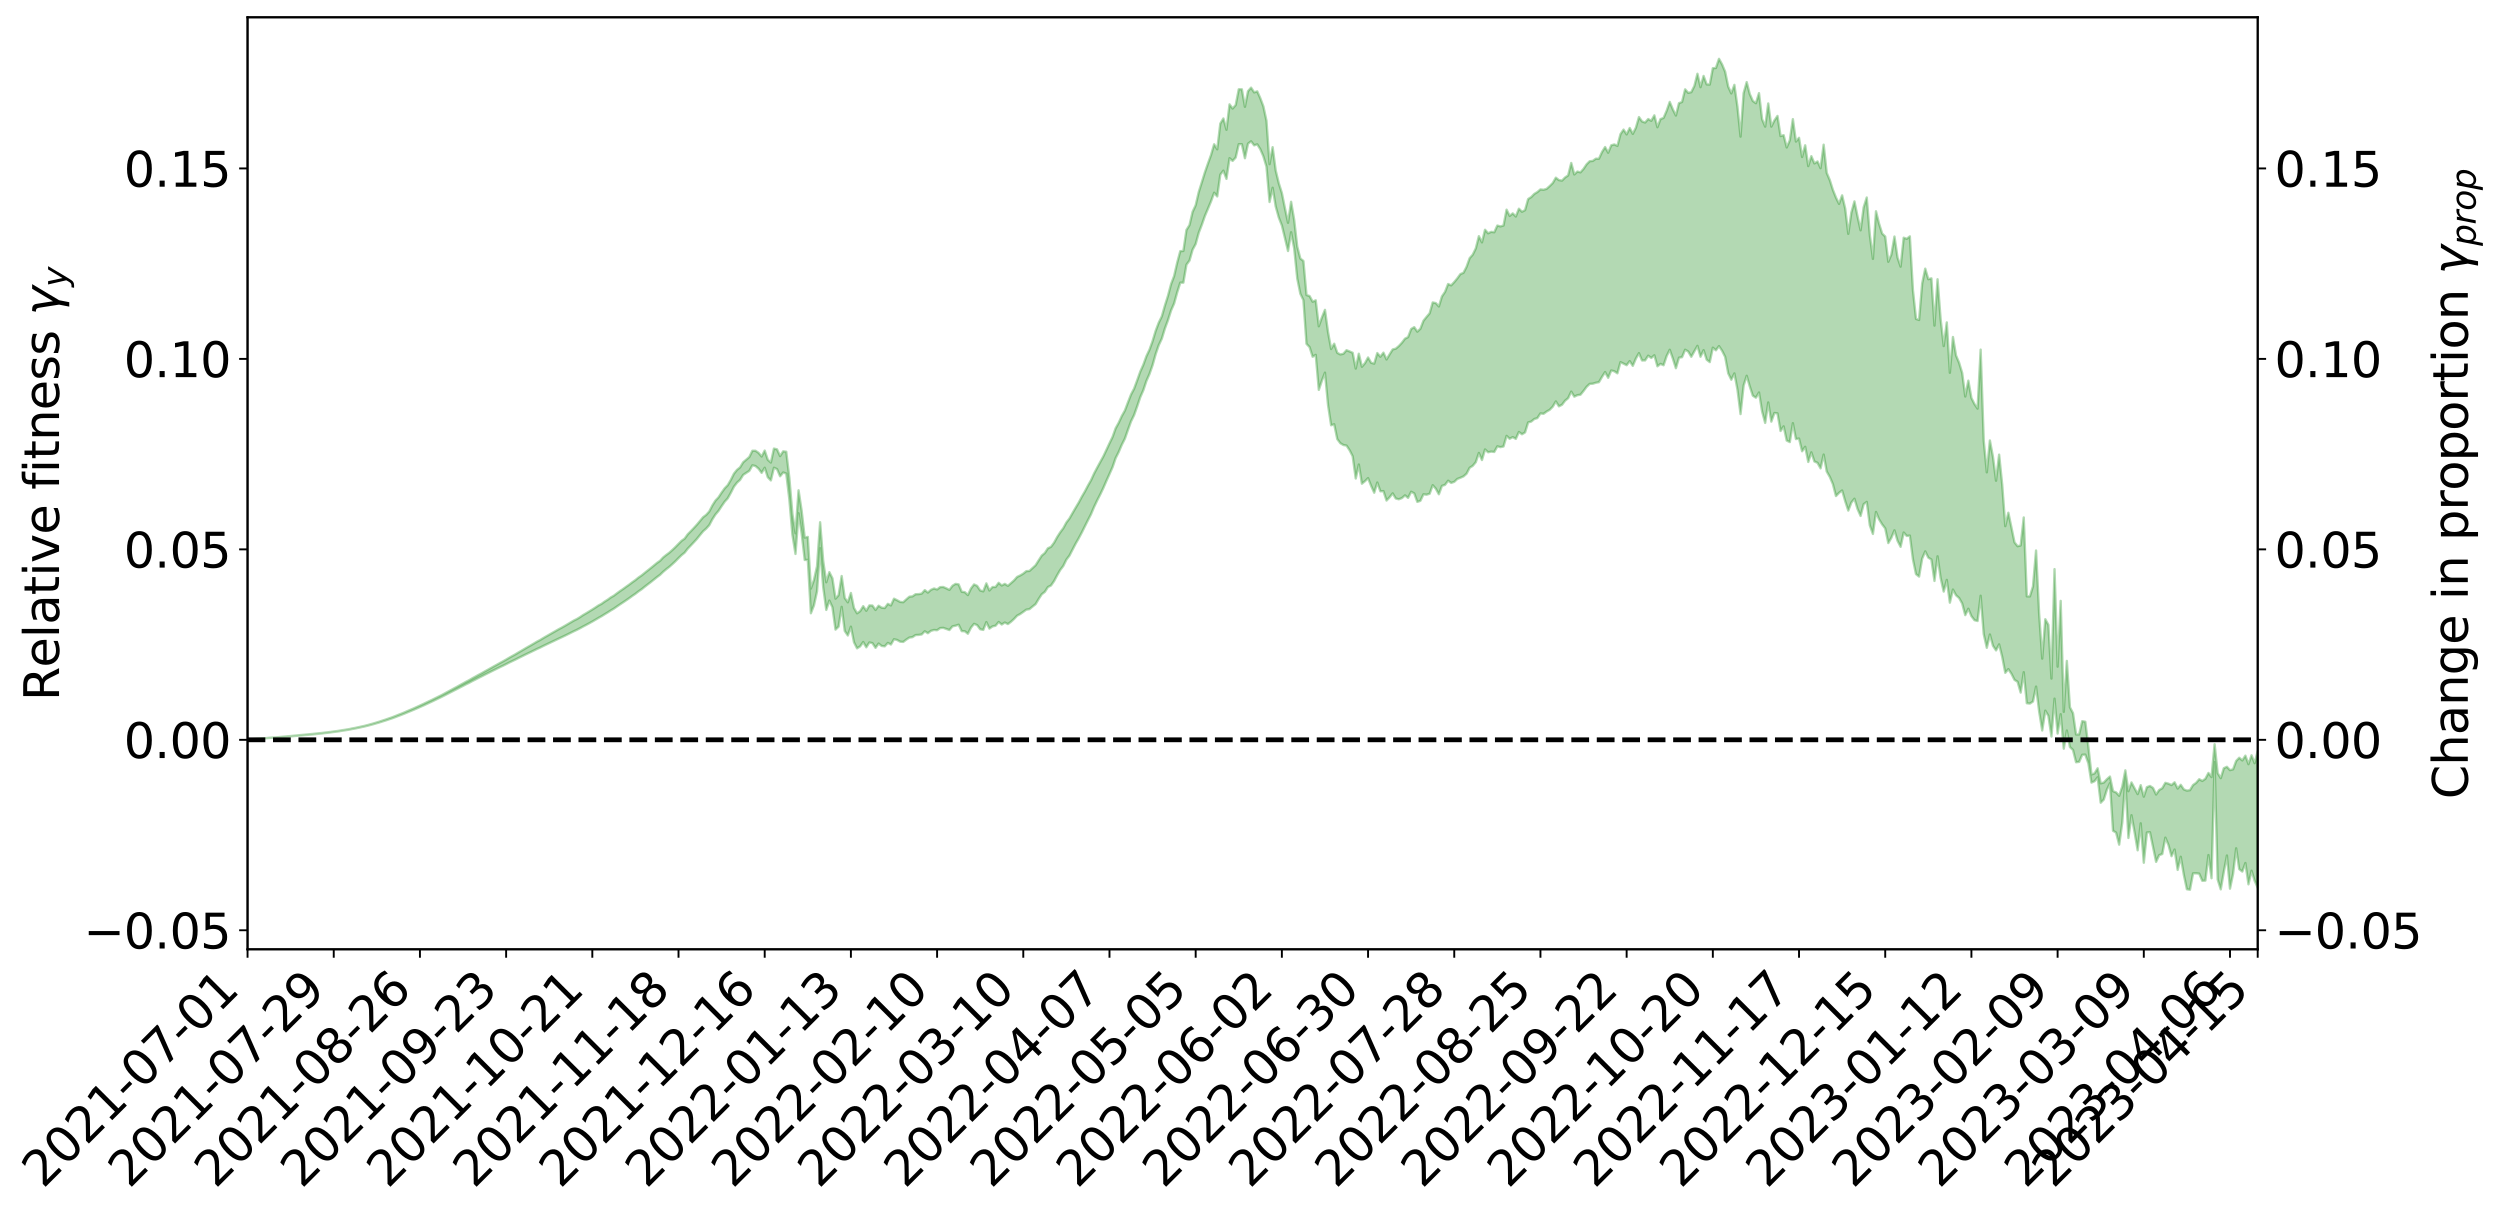 <?xml version="1.0" encoding="utf-8" standalone="no"?>
<!DOCTYPE svg PUBLIC "-//W3C//DTD SVG 1.1//EN"
  "http://www.w3.org/Graphics/SVG/1.1/DTD/svg11.dtd">
<svg xmlns:xlink="http://www.w3.org/1999/xlink" width="1040.965pt" height="505.355pt" viewBox="0 0 1040.965 505.355" xmlns="http://www.w3.org/2000/svg" version="1.1">
 <defs>
  <style type="text/css">*{stroke-linejoin: round; stroke-linecap: butt}</style>
 </defs>
 <g id="figure_1">
  <g id="patch_1">
   <path d="M 0 505.355 
L 1040.965 505.355 
L 1040.965 -0 
L 0 -0 
z
" style="fill: #ffffff"/>
  </g>
  <g id="axes_1">
   <g id="patch_2">
    <path d="M 103.075 395.28 
L 940.075 395.28 
L 940.075 7.2 
L 103.075 7.2 
z
" style="fill: #ffffff"/>
   </g>
   <g id="PolyCollection_1">
    <defs>
     <path id="m72e3e755df" d="M 103.075 -197.412 
L 103.075 -197.391 
L 104.357 -197.498 
L 105.638 -197.589 
L 106.92 -197.706 
L 108.202 -197.789 
L 109.484 -197.874 
L 110.765 -197.977 
L 112.047 -198.077 
L 113.329 -198.168 
L 114.611 -198.246 
L 115.893 -198.34 
L 117.174 -198.442 
L 118.456 -198.544 
L 119.738 -198.658 
L 121.02 -198.755 
L 122.301 -198.866 
L 123.583 -198.977 
L 124.865 -199.099 
L 126.147 -199.208 
L 127.429 -199.313 
L 128.71 -199.439 
L 129.992 -199.562 
L 131.274 -199.68 
L 132.556 -199.823 
L 133.837 -199.946 
L 135.119 -200.097 
L 136.401 -200.241 
L 137.683 -200.408 
L 138.965 -200.581 
L 140.246 -200.746 
L 141.528 -200.931 
L 142.81 -201.148 
L 144.092 -201.339 
L 145.373 -201.557 
L 146.655 -201.807 
L 147.937 -202.047 
L 149.219 -202.31 
L 150.501 -202.588 
L 151.782 -202.871 
L 153.064 -203.183 
L 154.346 -203.519 
L 155.628 -203.867 
L 156.909 -204.236 
L 158.191 -204.615 
L 159.473 -205.024 
L 160.755 -205.427 
L 162.037 -205.866 
L 163.318 -206.289 
L 164.6 -206.759 
L 165.882 -207.26 
L 167.164 -207.735 
L 168.445 -208.242 
L 169.727 -208.778 
L 171.009 -209.303 
L 172.291 -209.837 
L 173.573 -210.395 
L 174.854 -210.959 
L 176.136 -211.527 
L 177.418 -212.12 
L 178.7 -212.72 
L 179.981 -213.318 
L 181.263 -213.936 
L 182.545 -214.558 
L 183.827 -215.174 
L 185.109 -215.824 
L 186.39 -216.483 
L 187.672 -217.141 
L 188.954 -217.798 
L 190.236 -218.448 
L 191.517 -219.118 
L 192.799 -219.775 
L 194.081 -220.445 
L 195.363 -221.057 
L 196.645 -221.762 
L 197.926 -222.408 
L 199.208 -223.073 
L 200.49 -223.7 
L 201.772 -224.373 
L 203.053 -225.01 
L 204.335 -225.657 
L 205.617 -226.302 
L 206.899 -226.934 
L 208.181 -227.564 
L 209.462 -228.172 
L 210.744 -228.815 
L 212.026 -229.471 
L 213.308 -230.091 
L 214.589 -230.7 
L 215.871 -231.356 
L 217.153 -231.986 
L 218.435 -232.625 
L 219.716 -233.249 
L 220.998 -233.859 
L 222.28 -234.485 
L 223.562 -235.119 
L 224.844 -235.688 
L 226.125 -236.335 
L 227.407 -236.954 
L 228.689 -237.563 
L 229.971 -238.173 
L 231.252 -238.782 
L 232.534 -239.399 
L 233.816 -239.988 
L 235.098 -240.601 
L 236.38 -241.229 
L 237.661 -241.864 
L 238.943 -242.506 
L 240.225 -243.107 
L 241.507 -243.77 
L 242.788 -244.475 
L 244.07 -245.144 
L 245.352 -245.837 
L 246.634 -246.546 
L 247.916 -247.296 
L 249.197 -248.059 
L 250.479 -248.768 
L 251.761 -249.575 
L 253.043 -250.343 
L 254.324 -251.17 
L 255.606 -251.929 
L 256.888 -252.822 
L 258.17 -253.697 
L 259.452 -254.548 
L 260.733 -255.412 
L 262.015 -256.303 
L 263.297 -257.235 
L 264.579 -258.108 
L 265.86 -259.108 
L 267.142 -259.987 
L 268.424 -261.017 
L 269.706 -262.013 
L 270.988 -262.986 
L 272.269 -264.011 
L 273.551 -265.051 
L 274.833 -265.997 
L 276.115 -267.249 
L 277.396 -268.324 
L 278.678 -269.325 
L 279.96 -270.457 
L 281.242 -271.657 
L 282.524 -272.971 
L 283.805 -274.21 
L 285.087 -275.25 
L 286.369 -276.909 
L 287.651 -278.237 
L 288.932 -279.594 
L 290.214 -281 
L 291.496 -282.605 
L 292.778 -284.147 
L 294.06 -285.27 
L 295.341 -286.7 
L 296.623 -289.125 
L 297.905 -291.128 
L 299.187 -292.637 
L 300.468 -294.598 
L 301.75 -296.462 
L 303.032 -297.879 
L 304.314 -300.175 
L 305.596 -302.707 
L 306.877 -304.379 
L 308.159 -305.554 
L 309.441 -307.602 
L 310.723 -308.456 
L 312.004 -309.29 
L 313.286 -311.607 
L 314.568 -311.303 
L 315.85 -310.214 
L 317.132 -308.463 
L 318.413 -310.595 
L 319.695 -306.637 
L 320.977 -305.311 
L 322.259 -310.596 
L 323.54 -310.033 
L 324.822 -307.048 
L 326.104 -308.631 
L 327.386 -308.166 
L 328.667 -297.512 
L 329.949 -282.728 
L 331.231 -274.703 
L 332.513 -291.645 
L 333.795 -283.324 
L 335.076 -272.188 
L 336.358 -272.234 
L 337.64 -250.002 
L 338.922 -253.306 
L 340.203 -259.148 
L 341.485 -277.063 
L 342.767 -260.927 
L 344.049 -251.398 
L 345.331 -255.286 
L 346.612 -252.505 
L 347.894 -243.201 
L 349.176 -244.427 
L 350.458 -252.667 
L 351.739 -242.636 
L 353.021 -240.748 
L 354.303 -244.414 
L 355.585 -237.926 
L 356.867 -235.402 
L 358.148 -236.211 
L 359.43 -238.029 
L 360.712 -235.824 
L 361.994 -237.844 
L 363.275 -237.566 
L 364.557 -235.606 
L 365.839 -237.388 
L 367.121 -236.378 
L 368.403 -236.232 
L 369.684 -237.648 
L 370.966 -236.982 
L 372.248 -239.188 
L 373.53 -238.88 
L 374.811 -238.18 
L 376.093 -238.067 
L 377.375 -239.045 
L 378.657 -239.887 
L 379.939 -240.057 
L 381.22 -240.923 
L 382.502 -240.99 
L 383.784 -241.186 
L 385.066 -242.507 
L 386.347 -241.694 
L 387.629 -242.681 
L 388.911 -243.042 
L 390.193 -242.935 
L 391.475 -243.827 
L 392.756 -243.918 
L 394.038 -243.484 
L 395.32 -243.02 
L 396.602 -244.555 
L 397.883 -244.822 
L 399.165 -245.238 
L 400.447 -242.562 
L 401.729 -242.512 
L 403.011 -241.476 
L 404.292 -243.986 
L 405.574 -245.596 
L 406.856 -245.072 
L 408.138 -243.343 
L 409.419 -243.074 
L 410.701 -246.319 
L 411.983 -243.62 
L 413.265 -244.53 
L 414.547 -244.821 
L 415.828 -246.359 
L 417.11 -245.319 
L 418.392 -246.15 
L 419.674 -245.503 
L 420.955 -246.451 
L 422.237 -247.631 
L 423.519 -249.002 
L 424.801 -249.688 
L 426.082 -250.588 
L 427.364 -251.515 
L 428.646 -251.714 
L 429.928 -252.784 
L 431.21 -253.799 
L 432.491 -255.957 
L 433.773 -257.92 
L 435.055 -258.906 
L 436.337 -260.912 
L 437.618 -261.563 
L 438.9 -263.395 
L 440.182 -265.809 
L 441.464 -268.019 
L 442.746 -269.708 
L 444.027 -272.323 
L 445.309 -274.009 
L 446.591 -276.496 
L 447.873 -278.96 
L 449.154 -281.202 
L 450.436 -283.591 
L 451.718 -286.186 
L 453 -288.741 
L 454.282 -291.238 
L 455.563 -294.277 
L 456.845 -296.977 
L 458.127 -299.467 
L 459.409 -302.166 
L 460.69 -305.105 
L 461.972 -307.955 
L 463.254 -310.853 
L 464.536 -314.605 
L 465.818 -317.149 
L 467.099 -320.148 
L 468.381 -322.687 
L 469.663 -326.354 
L 470.945 -329.893 
L 472.226 -332.533 
L 473.508 -336.152 
L 474.79 -339.965 
L 476.072 -342.889 
L 477.354 -346.733 
L 478.635 -349.644 
L 479.917 -353.306 
L 481.199 -357.879 
L 482.481 -361.619 
L 483.762 -364.333 
L 485.044 -368.554 
L 486.326 -372.02 
L 487.608 -376.055 
L 488.89 -378.987 
L 490.171 -383.629 
L 491.453 -387.651 
L 492.735 -387.666 
L 494.017 -395.142 
L 495.298 -396.872 
L 496.58 -401.386 
L 497.862 -403.766 
L 499.144 -408.431 
L 500.426 -411.771 
L 501.707 -415.441 
L 502.989 -418.479 
L 504.271 -421.538 
L 505.553 -425.109 
L 506.834 -423.562 
L 508.116 -432.635 
L 509.398 -434.306 
L 510.68 -430.88 
L 511.962 -439.482 
L 513.243 -438.359 
L 514.525 -439.766 
L 515.807 -445.313 
L 517.089 -445.316 
L 518.37 -439.468 
L 519.652 -445.533 
L 520.934 -446.51 
L 522.216 -444.824 
L 523.498 -445.258 
L 524.779 -443.199 
L 526.061 -440.234 
L 527.343 -435.978 
L 528.625 -421.246 
L 529.906 -427.182 
L 531.188 -419.379 
L 532.47 -414.775 
L 533.752 -411.494 
L 535.033 -406.222 
L 536.315 -400.842 
L 537.597 -408.634 
L 538.879 -401.975 
L 540.161 -389.392 
L 541.442 -383.052 
L 542.724 -380.367 
L 544.006 -362.176 
L 545.288 -360.838 
L 546.569 -356.809 
L 547.851 -357.586 
L 549.133 -343.011 
L 550.415 -346.849 
L 551.697 -350.185 
L 552.978 -336.695 
L 554.26 -328.271 
L 555.542 -328.698 
L 556.824 -322.519 
L 558.105 -320.811 
L 559.387 -320.048 
L 560.669 -319.835 
L 561.951 -317.898 
L 563.233 -315.384 
L 564.514 -306.111 
L 565.796 -311.945 
L 567.078 -303.949 
L 568.36 -304.999 
L 569.641 -306.263 
L 570.923 -303.029 
L 572.205 -300.188 
L 573.487 -304.435 
L 574.769 -300.794 
L 576.05 -300.854 
L 577.332 -296.943 
L 578.614 -298.296 
L 579.896 -299.931 
L 581.177 -297.789 
L 582.459 -297.456 
L 583.741 -297.965 
L 585.023 -299.093 
L 586.305 -298.052 
L 587.586 -300.596 
L 588.868 -299.931 
L 590.15 -296.385 
L 591.432 -296.822 
L 592.713 -299.534 
L 593.995 -299.375 
L 595.277 -299.757 
L 596.559 -303.327 
L 597.841 -301.875 
L 599.122 -299.557 
L 600.404 -303.045 
L 601.686 -303.458 
L 602.968 -305.184 
L 604.249 -304.28 
L 605.531 -304.731 
L 606.813 -305.936 
L 608.095 -306.425 
L 609.377 -306.993 
L 610.658 -308.119 
L 611.94 -310.578 
L 613.222 -311.383 
L 614.504 -312.93 
L 615.785 -316.748 
L 617.067 -313.799 
L 618.349 -318.21 
L 619.631 -317.042 
L 620.913 -317.323 
L 622.194 -317.171 
L 623.476 -319.507 
L 624.758 -319.166 
L 626.04 -319.452 
L 627.321 -323.86 
L 628.603 -322.66 
L 629.885 -323.348 
L 631.167 -322.614 
L 632.449 -325.482 
L 633.73 -324.538 
L 635.012 -325.304 
L 636.294 -329.457 
L 637.576 -329.811 
L 638.857 -330.884 
L 640.139 -331.277 
L 641.421 -333.218 
L 642.703 -333.051 
L 643.984 -333.982 
L 645.266 -334.72 
L 646.548 -336.027 
L 647.83 -338.209 
L 649.112 -336.172 
L 650.393 -336.81 
L 651.675 -338.514 
L 652.957 -339.575 
L 654.239 -342.286 
L 655.52 -340.193 
L 656.802 -340.804 
L 658.084 -341.002 
L 659.366 -342.571 
L 660.648 -344.302 
L 661.929 -345.507 
L 663.211 -345.583 
L 664.493 -345.985 
L 665.775 -346.234 
L 667.056 -348.417 
L 668.338 -350.443 
L 669.62 -348.05 
L 670.902 -351.087 
L 672.184 -350.768 
L 673.465 -349.915 
L 674.747 -354.562 
L 676.029 -353.946 
L 677.311 -353.292 
L 678.592 -354.99 
L 679.874 -353.015 
L 681.156 -356.049 
L 682.438 -358.307 
L 683.72 -355.272 
L 685.001 -355.281 
L 686.283 -357.244 
L 687.565 -356.317 
L 688.847 -357.42 
L 690.128 -352.826 
L 691.41 -353.84 
L 692.692 -353.269 
L 693.974 -357.11 
L 695.256 -359.72 
L 696.537 -356.097 
L 697.819 -352.043 
L 699.101 -356.418 
L 700.383 -356.635 
L 701.664 -359.733 
L 702.946 -358.985 
L 704.228 -356.799 
L 705.51 -359.105 
L 706.792 -361.342 
L 708.073 -356.814 
L 709.355 -359.555 
L 710.637 -355.576 
L 711.919 -354.576 
L 713.2 -360.585 
L 714.482 -359.494 
L 715.764 -361.24 
L 717.046 -359.309 
L 718.328 -356.775 
L 719.609 -349.913 
L 720.891 -347.255 
L 722.173 -349.871 
L 723.455 -343.157 
L 724.736 -332.94 
L 726.018 -344.836 
L 727.3 -348.887 
L 728.582 -344.459 
L 729.864 -340.582 
L 731.145 -339.772 
L 732.427 -341.932 
L 733.709 -334.061 
L 734.991 -329.262 
L 736.272 -337.78 
L 737.554 -329.796 
L 738.836 -333.396 
L 740.118 -333.231 
L 741.399 -325.901 
L 742.681 -327.826 
L 743.963 -321.916 
L 745.245 -321.276 
L 746.527 -329.147 
L 747.808 -322.533 
L 749.09 -322.749 
L 750.372 -317.46 
L 751.654 -319.32 
L 752.935 -313.008 
L 754.217 -317.006 
L 755.499 -313.202 
L 756.781 -312.644 
L 758.063 -310.34 
L 759.344 -316.084 
L 760.626 -309.022 
L 761.908 -306.78 
L 763.19 -303.784 
L 764.471 -298.811 
L 765.753 -300.149 
L 767.035 -301.128 
L 768.317 -296.687 
L 769.599 -292.759 
L 770.88 -296.104 
L 772.162 -297.695 
L 773.444 -293.463 
L 774.726 -290.525 
L 776.007 -295.44 
L 777.289 -296.358 
L 778.571 -286.588 
L 779.853 -283.029 
L 781.135 -292.17 
L 782.416 -289.121 
L 783.698 -287.019 
L 784.98 -285.334 
L 786.262 -279.234 
L 787.543 -281.44 
L 788.825 -284.539 
L 790.107 -280.184 
L 791.389 -277.663 
L 792.671 -283.619 
L 793.952 -282.191 
L 795.234 -282.341 
L 796.516 -272.474 
L 797.798 -266.297 
L 799.079 -265.276 
L 800.361 -272.726 
L 801.643 -275.762 
L 802.925 -273.163 
L 804.207 -272.371 
L 805.488 -263.456 
L 806.77 -273.719 
L 808.052 -264.721 
L 809.334 -259.034 
L 810.615 -263.891 
L 811.897 -254.409 
L 813.179 -259.872 
L 814.461 -257.498 
L 815.743 -256.359 
L 817.024 -254.072 
L 818.306 -249.229 
L 819.588 -251.88 
L 820.87 -248.794 
L 822.151 -247.116 
L 823.433 -246.779 
L 824.715 -257.297 
L 825.997 -241.327 
L 827.279 -235.619 
L 828.56 -241.158 
L 829.842 -236.48 
L 831.124 -234.536 
L 832.406 -237.042 
L 833.687 -231.86 
L 834.969 -225.206 
L 836.251 -226.743 
L 837.533 -224.794 
L 838.815 -222.262 
L 840.096 -221.48 
L 841.378 -216.969 
L 842.66 -225.462 
L 843.942 -212.542 
L 845.223 -212.393 
L 846.505 -213.25 
L 847.787 -219.463 
L 849.069 -209.12 
L 850.35 -201.196 
L 851.632 -209.453 
L 852.914 -207.311 
L 854.196 -198.678 
L 855.478 -214.44 
L 856.759 -199.913 
L 858.041 -207.974 
L 859.323 -193.613 
L 860.605 -201.167 
L 861.886 -194.305 
L 863.168 -193.078 
L 864.45 -187.963 
L 865.732 -188.13 
L 867.014 -191.077 
L 868.295 -191.134 
L 869.577 -187.493 
L 870.859 -179.488 
L 872.141 -180.066 
L 873.422 -181.706 
L 874.704 -171.116 
L 875.986 -172.414 
L 877.268 -176.523 
L 878.55 -179.23 
L 879.831 -159.427 
L 881.113 -158.665 
L 882.395 -153.649 
L 883.677 -162.835 
L 884.958 -180.869 
L 886.24 -156.447 
L 887.522 -165.91 
L 888.804 -158.847 
L 890.086 -151.298 
L 891.367 -162.534 
L 892.649 -146.118 
L 893.931 -158.709 
L 895.213 -158.819 
L 896.494 -152.657 
L 897.776 -146.491 
L 899.058 -149.289 
L 900.34 -149.76 
L 901.622 -156.566 
L 902.903 -153.564 
L 904.185 -148.855 
L 905.467 -151.623 
L 906.749 -143.148 
L 908.03 -148.61 
L 909.312 -141.125 
L 910.594 -135.089 
L 911.876 -134.884 
L 913.158 -141.684 
L 914.439 -141.724 
L 915.721 -141.574 
L 917.003 -138.612 
L 918.285 -138.688 
L 919.566 -149.315 
L 920.848 -139.679 
L 922.13 -187.994 
L 923.412 -139.135 
L 924.694 -135.041 
L 925.975 -142.427 
L 927.257 -149.132 
L 928.539 -135.329 
L 929.821 -141.499 
L 931.102 -152.136 
L 932.384 -143.45 
L 933.666 -142.444 
L 934.948 -146.003 
L 936.23 -137.129 
L 937.511 -142.795 
L 938.793 -138.652 
L 940.075 -135.741 
L 940.075 -192.524 
L 940.075 -192.524 
L 938.793 -187.569 
L 937.511 -190.859 
L 936.23 -187.156 
L 934.948 -190.712 
L 933.666 -188.721 
L 932.384 -189.829 
L 931.102 -188.493 
L 929.821 -185.013 
L 928.539 -184.679 
L 927.257 -186.069 
L 925.975 -185.482 
L 924.694 -181.343 
L 923.412 -183.415 
L 922.13 -195.469 
L 920.848 -181.796 
L 919.566 -183.509 
L 918.285 -181.071 
L 917.003 -180.178 
L 915.721 -180.898 
L 914.439 -179.38 
L 913.158 -178.476 
L 911.876 -176.345 
L 910.594 -176.143 
L 909.312 -176.656 
L 908.03 -178.574 
L 906.749 -177.006 
L 905.467 -179.605 
L 904.185 -178.465 
L 902.903 -179.05 
L 901.622 -179.397 
L 900.34 -177.148 
L 899.058 -176.405 
L 897.776 -174.525 
L 896.494 -177.259 
L 895.213 -178.086 
L 893.931 -177.58 
L 892.649 -173.635 
L 891.367 -178.421 
L 890.086 -174.721 
L 888.804 -177.135 
L 887.522 -179.558 
L 886.24 -175.902 
L 884.958 -184.596 
L 883.677 -177.775 
L 882.395 -174.014 
L 881.113 -175.411 
L 879.831 -175.9 
L 878.55 -182.011 
L 877.268 -180.871 
L 875.986 -179.5 
L 874.704 -179.181 
L 873.422 -185.449 
L 872.141 -183.316 
L 870.859 -182.857 
L 869.577 -194.347 
L 868.295 -204.822 
L 867.014 -205.071 
L 865.732 -199.545 
L 864.45 -199.525 
L 863.168 -208.406 
L 861.886 -210.857 
L 860.605 -230.15 
L 859.323 -208.946 
L 858.041 -255.152 
L 856.759 -227.763 
L 855.478 -268.378 
L 854.196 -222.805 
L 852.914 -245.181 
L 851.632 -247.514 
L 850.35 -231.121 
L 849.069 -249.767 
L 847.787 -276.132 
L 846.505 -261.173 
L 845.223 -257.022 
L 843.942 -257.045 
L 842.66 -289.893 
L 841.378 -278.24 
L 840.096 -277.921 
L 838.815 -279.524 
L 837.533 -285.723 
L 836.251 -291.858 
L 834.969 -286.281 
L 833.687 -303.55 
L 832.406 -316.046 
L 831.124 -305.188 
L 829.842 -315.097 
L 828.56 -321.948 
L 827.279 -308.679 
L 825.997 -321.807 
L 824.715 -359.78 
L 823.433 -335.202 
L 822.151 -337.099 
L 820.87 -339.631 
L 819.588 -346.85 
L 818.306 -340.255 
L 817.024 -350.035 
L 815.743 -354.308 
L 814.461 -357.338 
L 813.179 -365.029 
L 811.897 -350.136 
L 810.615 -371.111 
L 809.334 -361.262 
L 808.052 -372.418 
L 806.77 -389.069 
L 805.488 -369.773 
L 804.207 -389.453 
L 802.925 -389.098 
L 801.643 -393.488 
L 800.361 -387.276 
L 799.079 -372.117 
L 797.798 -372.573 
L 796.516 -384.601 
L 795.234 -406.94 
L 793.952 -405.911 
L 792.671 -406.376 
L 791.389 -394.324 
L 790.107 -398.11 
L 788.825 -406.858 
L 787.543 -399.373 
L 786.262 -396.354 
L 784.98 -406.88 
L 783.698 -408.096 
L 782.416 -412.238 
L 781.135 -417.389 
L 779.853 -397.571 
L 778.571 -407.486 
L 777.289 -423.115 
L 776.007 -419.028 
L 774.726 -409.451 
L 773.444 -415.265 
L 772.162 -421.494 
L 770.88 -416.816 
L 769.599 -407.994 
L 768.317 -418.5 
L 767.035 -424.003 
L 765.753 -420.471 
L 764.471 -423.083 
L 763.19 -426.293 
L 761.908 -430.352 
L 760.626 -433.371 
L 759.344 -445.107 
L 758.063 -435.322 
L 756.781 -438.122 
L 755.499 -437.302 
L 754.217 -440.321 
L 752.935 -436.199 
L 751.654 -444.848 
L 750.372 -439.992 
L 749.09 -447.979 
L 747.808 -446.413 
L 746.527 -455.742 
L 745.245 -446.897 
L 743.963 -443.959 
L 742.681 -449.061 
L 741.399 -448.698 
L 740.118 -457.08 
L 738.836 -455.184 
L 737.554 -452.631 
L 736.272 -462.277 
L 734.991 -452.633 
L 733.709 -455.735 
L 732.427 -466.568 
L 731.145 -462.389 
L 729.864 -463.288 
L 728.582 -466.183 
L 727.3 -471.169 
L 726.018 -466.569 
L 724.736 -448.464 
L 723.455 -460.881 
L 722.173 -470.016 
L 720.891 -466.456 
L 719.609 -469.279 
L 718.328 -475.488 
L 717.046 -478.544 
L 715.764 -480.856 
L 714.482 -477.05 
L 713.2 -476.957 
L 711.919 -470.153 
L 710.637 -470.213 
L 709.355 -473.731 
L 708.073 -469.059 
L 706.792 -474.645 
L 705.51 -469.548 
L 704.228 -466.97 
L 702.946 -466.692 
L 701.664 -468.151 
L 700.383 -462.9 
L 699.101 -462.384 
L 697.819 -457.247 
L 696.537 -459.827 
L 695.256 -462.914 
L 693.974 -459.238 
L 692.692 -456.252 
L 691.41 -455.755 
L 690.128 -452.379 
L 688.847 -457.32 
L 687.565 -455.052 
L 686.283 -455.782 
L 685.001 -454.33 
L 683.72 -454.786 
L 682.438 -456.603 
L 681.156 -452.164 
L 679.874 -449.607 
L 678.592 -452.051 
L 677.311 -449.394 
L 676.029 -451.385 
L 674.747 -449.488 
L 673.465 -444.6 
L 672.184 -445.213 
L 670.902 -444.849 
L 669.62 -441.76 
L 668.338 -444.125 
L 667.056 -442.044 
L 665.775 -439.266 
L 664.493 -439.278 
L 663.211 -438.355 
L 661.929 -438.221 
L 660.648 -436.939 
L 659.366 -435.035 
L 658.084 -433.581 
L 656.802 -433.918 
L 655.52 -432.712 
L 654.239 -437.497 
L 652.957 -432.324 
L 651.675 -431.444 
L 650.393 -430.149 
L 649.112 -430.358 
L 647.83 -431.37 
L 646.548 -429.14 
L 645.266 -427.863 
L 643.984 -426.721 
L 642.703 -426.338 
L 641.421 -426.485 
L 640.139 -425.378 
L 638.857 -424.603 
L 637.576 -423.283 
L 636.294 -422.474 
L 635.012 -417.857 
L 633.73 -417.18 
L 632.449 -418.444 
L 631.167 -415.198 
L 629.885 -416.497 
L 628.603 -415.449 
L 627.321 -418.048 
L 626.04 -411.446 
L 624.758 -411.078 
L 623.476 -411.438 
L 622.194 -408.639 
L 620.913 -408.813 
L 619.631 -408.21 
L 618.349 -409.681 
L 617.067 -404.434 
L 615.785 -407.008 
L 614.504 -401.934 
L 613.222 -399.311 
L 611.94 -397.843 
L 610.658 -394.254 
L 609.377 -391.767 
L 608.095 -391.219 
L 606.813 -389.459 
L 605.531 -387.897 
L 604.249 -386.536 
L 602.968 -387.093 
L 601.686 -383.812 
L 600.404 -381.923 
L 599.122 -377.753 
L 597.841 -379.156 
L 596.559 -379.414 
L 595.277 -374.88 
L 593.995 -373.396 
L 592.713 -371.78 
L 591.432 -368.477 
L 590.15 -367.255 
L 588.868 -369.13 
L 587.586 -368.356 
L 586.305 -364.984 
L 585.023 -364.33 
L 583.741 -362.638 
L 582.459 -361.259 
L 581.177 -360.176 
L 579.896 -359.857 
L 578.614 -357.814 
L 577.332 -355.681 
L 576.05 -358.514 
L 574.769 -356.806 
L 573.487 -358.344 
L 572.205 -353.936 
L 570.923 -354.296 
L 569.641 -356.501 
L 568.36 -354.14 
L 567.078 -352.645 
L 565.796 -358.064 
L 564.514 -351.888 
L 563.233 -358.459 
L 561.951 -359.018 
L 560.669 -359.537 
L 559.387 -358.055 
L 558.105 -357.76 
L 556.824 -358.434 
L 555.542 -362.231 
L 554.26 -360.045 
L 552.978 -367.065 
L 551.697 -376.332 
L 550.415 -373.145 
L 549.133 -369.504 
L 547.851 -380.307 
L 546.569 -379.72 
L 545.288 -382.094 
L 544.006 -382.504 
L 542.724 -396.694 
L 541.442 -397.69 
L 540.161 -402.622 
L 538.879 -413.807 
L 537.597 -421.337 
L 536.315 -412.591 
L 535.033 -418.636 
L 533.752 -424.984 
L 532.47 -429.069 
L 531.188 -434.358 
L 529.906 -444.072 
L 528.625 -437.007 
L 527.343 -455.053 
L 526.061 -461.02 
L 524.779 -464.449 
L 523.498 -467.308 
L 522.216 -466.877 
L 520.934 -468.856 
L 519.652 -467.385 
L 518.37 -460.886 
L 517.089 -468.165 
L 515.807 -468.176 
L 514.525 -461.611 
L 513.243 -460.159 
L 511.962 -461.902 
L 510.68 -451.314 
L 509.398 -456.018 
L 508.116 -453.891 
L 506.834 -443.18 
L 505.553 -445.28 
L 504.271 -440.874 
L 502.989 -437.309 
L 501.707 -433.602 
L 500.426 -429.463 
L 499.144 -425.395 
L 497.862 -419.887 
L 496.58 -417.134 
L 495.298 -411.637 
L 494.017 -409.596 
L 492.735 -400.863 
L 491.453 -400.781 
L 490.171 -395.999 
L 488.89 -390.425 
L 487.608 -387.031 
L 486.326 -382.168 
L 485.044 -378.112 
L 483.762 -373.611 
L 482.481 -370.981 
L 481.199 -367.586 
L 479.917 -363.325 
L 478.635 -359.762 
L 477.354 -357.041 
L 476.072 -353.496 
L 474.79 -350.619 
L 473.508 -346.996 
L 472.226 -343.524 
L 470.945 -341.089 
L 469.663 -337.792 
L 468.381 -334.408 
L 467.099 -332.124 
L 465.818 -329.335 
L 464.536 -327.013 
L 463.254 -323.413 
L 461.972 -320.769 
L 460.69 -318.01 
L 459.409 -315.299 
L 458.127 -312.971 
L 456.845 -310.613 
L 455.563 -308.192 
L 454.282 -305.381 
L 453 -303.128 
L 451.718 -300.689 
L 450.436 -298.484 
L 449.154 -296.071 
L 447.873 -293.925 
L 446.591 -291.721 
L 445.309 -289.473 
L 444.027 -287.783 
L 442.746 -285.422 
L 441.464 -283.7 
L 440.182 -281.704 
L 438.9 -279.374 
L 437.618 -277.652 
L 436.337 -277.064 
L 435.055 -275.089 
L 433.773 -274.01 
L 432.491 -272.017 
L 431.21 -269.978 
L 429.928 -268.802 
L 428.646 -267.617 
L 427.364 -267.547 
L 426.082 -266.506 
L 424.801 -265.737 
L 423.519 -265.13 
L 422.237 -263.689 
L 420.955 -262.544 
L 419.674 -261.421 
L 418.392 -262.232 
L 417.11 -261.557 
L 415.828 -262.679 
L 414.547 -260.947 
L 413.265 -260.921 
L 411.983 -259.48 
L 410.701 -262.447 
L 409.419 -259.123 
L 408.138 -259.483 
L 406.856 -261.412 
L 405.574 -262.002 
L 404.292 -260.31 
L 403.011 -257.578 
L 401.729 -258.797 
L 400.447 -258.934 
L 399.165 -262.029 
L 397.883 -262.233 
L 396.602 -261.446 
L 395.32 -259.735 
L 394.038 -260.377 
L 392.756 -260.94 
L 391.475 -260.881 
L 390.193 -259.898 
L 388.911 -260.318 
L 387.629 -259.742 
L 386.347 -258.609 
L 385.066 -259.638 
L 383.784 -258.179 
L 382.502 -257.97 
L 381.22 -257.929 
L 379.939 -257.031 
L 378.657 -256.892 
L 377.375 -255.783 
L 376.093 -254.603 
L 374.811 -254.728 
L 373.53 -255.432 
L 372.248 -256.069 
L 370.966 -253.255 
L 369.684 -253.92 
L 368.403 -252.188 
L 367.121 -252.313 
L 365.839 -253.141 
L 364.557 -251.388 
L 363.275 -253.205 
L 361.994 -253.266 
L 360.712 -251.041 
L 359.43 -252.952 
L 358.148 -250.875 
L 356.867 -249.984 
L 355.585 -252.183 
L 354.303 -258.451 
L 353.021 -254.555 
L 351.739 -256.36 
L 350.458 -265.508 
L 349.176 -257.527 
L 347.894 -256.083 
L 346.612 -264.546 
L 345.331 -267.116 
L 344.049 -262.912 
L 342.767 -271.801 
L 341.485 -287.896 
L 340.203 -269.586 
L 338.922 -263.83 
L 337.64 -260.294 
L 336.358 -281.799 
L 335.076 -281.523 
L 333.795 -292.687 
L 332.513 -301.194 
L 331.231 -283.317 
L 329.949 -291.338 
L 328.667 -306.428 
L 327.386 -317.257 
L 326.104 -317.423 
L 324.822 -315.443 
L 323.54 -318.256 
L 322.259 -318.577 
L 320.977 -312.76 
L 319.695 -313.916 
L 318.413 -317.746 
L 317.132 -315.266 
L 315.85 -316.791 
L 314.568 -317.67 
L 313.286 -317.673 
L 312.004 -315.066 
L 310.723 -313.947 
L 309.441 -312.857 
L 308.159 -310.752 
L 306.877 -309.706 
L 305.596 -308.118 
L 304.314 -305.545 
L 303.032 -303.347 
L 301.75 -302.012 
L 300.468 -300.228 
L 299.187 -298.274 
L 297.905 -296.907 
L 296.623 -294.885 
L 295.341 -292.391 
L 294.06 -290.97 
L 292.778 -290 
L 291.496 -288.462 
L 290.214 -286.925 
L 288.932 -285.519 
L 287.651 -284.172 
L 286.369 -282.874 
L 285.087 -281.086 
L 283.805 -280.167 
L 282.524 -278.884 
L 281.242 -277.57 
L 279.96 -276.345 
L 278.678 -275.206 
L 277.396 -274.255 
L 276.115 -273.219 
L 274.833 -271.839 
L 273.551 -270.948 
L 272.269 -269.877 
L 270.988 -268.831 
L 269.706 -267.81 
L 268.424 -266.78 
L 267.142 -265.738 
L 265.86 -264.864 
L 264.579 -263.827 
L 263.297 -262.918 
L 262.015 -261.944 
L 260.733 -261.039 
L 259.452 -260.104 
L 258.17 -259.232 
L 256.888 -258.3 
L 255.606 -257.324 
L 254.324 -256.582 
L 253.043 -255.65 
L 251.761 -254.851 
L 250.479 -253.923 
L 249.197 -253.244 
L 247.916 -252.379 
L 246.634 -251.555 
L 245.352 -250.772 
L 244.07 -249.987 
L 242.788 -249.237 
L 241.507 -248.376 
L 240.225 -247.599 
L 238.943 -246.964 
L 237.661 -246.206 
L 236.38 -245.45 
L 235.098 -244.697 
L 233.816 -243.971 
L 232.534 -243.295 
L 231.252 -242.551 
L 229.971 -241.821 
L 228.689 -241.088 
L 227.407 -240.358 
L 226.125 -239.608 
L 224.844 -238.828 
L 223.562 -238.159 
L 222.28 -237.39 
L 220.998 -236.637 
L 219.716 -235.915 
L 218.435 -235.169 
L 217.153 -234.408 
L 215.871 -233.67 
L 214.589 -232.896 
L 213.308 -232.19 
L 212.026 -231.471 
L 210.744 -230.709 
L 209.462 -229.975 
L 208.181 -229.287 
L 206.899 -228.57 
L 205.617 -227.867 
L 204.335 -227.147 
L 203.053 -226.425 
L 201.772 -225.722 
L 200.49 -224.985 
L 199.208 -224.311 
L 197.926 -223.591 
L 196.645 -222.897 
L 195.363 -222.136 
L 194.081 -221.484 
L 192.799 -220.766 
L 191.517 -220.065 
L 190.236 -219.351 
L 188.954 -218.662 
L 187.672 -217.966 
L 186.39 -217.267 
L 185.109 -216.569 
L 183.827 -215.881 
L 182.545 -215.251 
L 181.263 -214.621 
L 179.981 -213.989 
L 178.7 -213.38 
L 177.418 -212.759 
L 176.136 -212.146 
L 174.854 -211.561 
L 173.573 -210.977 
L 172.291 -210.395 
L 171.009 -209.841 
L 169.727 -209.296 
L 168.445 -208.726 
L 167.164 -208.2 
L 165.882 -207.708 
L 164.6 -207.177 
L 163.318 -206.684 
L 162.037 -206.246 
L 160.755 -205.787 
L 159.473 -205.368 
L 158.191 -204.934 
L 156.909 -204.539 
L 155.628 -204.151 
L 154.346 -203.787 
L 153.064 -203.436 
L 151.782 -203.108 
L 150.501 -202.824 
L 149.219 -202.537 
L 147.937 -202.264 
L 146.655 -202.022 
L 145.373 -201.758 
L 144.092 -201.537 
L 142.81 -201.347 
L 141.528 -201.123 
L 140.246 -200.935 
L 138.965 -200.772 
L 137.683 -200.593 
L 136.401 -200.419 
L 135.119 -200.277 
L 133.837 -200.122 
L 132.556 -200.002 
L 131.274 -199.852 
L 129.992 -199.733 
L 128.71 -199.607 
L 127.429 -199.473 
L 126.147 -199.366 
L 124.865 -199.253 
L 123.583 -199.119 
L 122.301 -198.998 
L 121.02 -198.873 
L 119.738 -198.772 
L 118.456 -198.642 
L 117.174 -198.528 
L 115.893 -198.409 
L 114.611 -198.31 
L 113.329 -198.224 
L 112.047 -198.123 
L 110.765 -198.007 
L 109.484 -197.891 
L 108.202 -197.8 
L 106.92 -197.719 
L 105.638 -197.609 
L 104.357 -197.52 
L 103.075 -197.412 
z
" style="stroke: #008000; stroke-opacity: 0.3"/>
    </defs>
    <g clip-path="url(#p9d7c7f716c)">
     <use xlink:href="#m72e3e755df" x="0" y="505.355" style="fill: #008000; fill-opacity: 0.3; stroke: #008000; stroke-opacity: 0.3"/>
    </g>
   </g>
   <g id="matplotlib.axis_1">
    <g id="xtick_1">
     <g id="line2d_1">
      <defs>
       <path id="m4b10de2f76" d="M 0 0 
L 0 3.5 
" style="stroke: #000000; stroke-width: 0.8"/>
      </defs>
      <g>
       <use xlink:href="#m4b10de2f76" x="103.075" y="395.28" style="stroke: #000000; stroke-width: 0.8"/>
      </g>
     </g>
     <g id="text_1">
      <!-- 2021-07-01 -->
      <g transform="translate(17.946 495.214) rotate(-45) scale(0.2 -0.2)">
       <defs>
        <path id="DejaVuSans-32" d="M 1228 531 
L 3431 531 
L 3431 0 
L 469 0 
L 469 531 
Q 828 903 1448 1529 
Q 2069 2156 2228 2338 
Q 2531 2678 2651 2914 
Q 2772 3150 2772 3378 
Q 2772 3750 2511 3984 
Q 2250 4219 1831 4219 
Q 1534 4219 1204 4116 
Q 875 4013 500 3803 
L 500 4441 
Q 881 4594 1212 4672 
Q 1544 4750 1819 4750 
Q 2544 4750 2975 4387 
Q 3406 4025 3406 3419 
Q 3406 3131 3298 2873 
Q 3191 2616 2906 2266 
Q 2828 2175 2409 1742 
Q 1991 1309 1228 531 
z
" transform="scale(0.016)"/>
        <path id="DejaVuSans-30" d="M 2034 4250 
Q 1547 4250 1301 3770 
Q 1056 3291 1056 2328 
Q 1056 1369 1301 889 
Q 1547 409 2034 409 
Q 2525 409 2770 889 
Q 3016 1369 3016 2328 
Q 3016 3291 2770 3770 
Q 2525 4250 2034 4250 
z
M 2034 4750 
Q 2819 4750 3233 4129 
Q 3647 3509 3647 2328 
Q 3647 1150 3233 529 
Q 2819 -91 2034 -91 
Q 1250 -91 836 529 
Q 422 1150 422 2328 
Q 422 3509 836 4129 
Q 1250 4750 2034 4750 
z
" transform="scale(0.016)"/>
        <path id="DejaVuSans-31" d="M 794 531 
L 1825 531 
L 1825 4091 
L 703 3866 
L 703 4441 
L 1819 4666 
L 2450 4666 
L 2450 531 
L 3481 531 
L 3481 0 
L 794 0 
L 794 531 
z
" transform="scale(0.016)"/>
        <path id="DejaVuSans-2d" d="M 313 2009 
L 1997 2009 
L 1997 1497 
L 313 1497 
L 313 2009 
z
" transform="scale(0.016)"/>
        <path id="DejaVuSans-37" d="M 525 4666 
L 3525 4666 
L 3525 4397 
L 1831 0 
L 1172 0 
L 2766 4134 
L 525 4134 
L 525 4666 
z
" transform="scale(0.016)"/>
       </defs>
       <use xlink:href="#DejaVuSans-32"/>
       <use xlink:href="#DejaVuSans-30" x="63.623"/>
       <use xlink:href="#DejaVuSans-32" x="127.246"/>
       <use xlink:href="#DejaVuSans-31" x="190.869"/>
       <use xlink:href="#DejaVuSans-2d" x="254.492"/>
       <use xlink:href="#DejaVuSans-30" x="290.576"/>
       <use xlink:href="#DejaVuSans-37" x="354.199"/>
       <use xlink:href="#DejaVuSans-2d" x="417.822"/>
       <use xlink:href="#DejaVuSans-30" x="453.906"/>
       <use xlink:href="#DejaVuSans-31" x="517.529"/>
      </g>
     </g>
    </g>
    <g id="xtick_2">
     <g id="line2d_2">
      <g>
       <use xlink:href="#m4b10de2f76" x="138.965" y="395.28" style="stroke: #000000; stroke-width: 0.8"/>
      </g>
     </g>
     <g id="text_2">
      <!-- 2021-07-29 -->
      <g transform="translate(53.836 495.214) rotate(-45) scale(0.2 -0.2)">
       <defs>
        <path id="DejaVuSans-39" d="M 703 97 
L 703 672 
Q 941 559 1184 500 
Q 1428 441 1663 441 
Q 2288 441 2617 861 
Q 2947 1281 2994 2138 
Q 2813 1869 2534 1725 
Q 2256 1581 1919 1581 
Q 1219 1581 811 2004 
Q 403 2428 403 3163 
Q 403 3881 828 4315 
Q 1253 4750 1959 4750 
Q 2769 4750 3195 4129 
Q 3622 3509 3622 2328 
Q 3622 1225 3098 567 
Q 2575 -91 1691 -91 
Q 1453 -91 1209 -44 
Q 966 3 703 97 
z
M 1959 2075 
Q 2384 2075 2632 2365 
Q 2881 2656 2881 3163 
Q 2881 3666 2632 3958 
Q 2384 4250 1959 4250 
Q 1534 4250 1286 3958 
Q 1038 3666 1038 3163 
Q 1038 2656 1286 2365 
Q 1534 2075 1959 2075 
z
" transform="scale(0.016)"/>
       </defs>
       <use xlink:href="#DejaVuSans-32"/>
       <use xlink:href="#DejaVuSans-30" x="63.623"/>
       <use xlink:href="#DejaVuSans-32" x="127.246"/>
       <use xlink:href="#DejaVuSans-31" x="190.869"/>
       <use xlink:href="#DejaVuSans-2d" x="254.492"/>
       <use xlink:href="#DejaVuSans-30" x="290.576"/>
       <use xlink:href="#DejaVuSans-37" x="354.199"/>
       <use xlink:href="#DejaVuSans-2d" x="417.822"/>
       <use xlink:href="#DejaVuSans-32" x="453.906"/>
       <use xlink:href="#DejaVuSans-39" x="517.529"/>
      </g>
     </g>
    </g>
    <g id="xtick_3">
     <g id="line2d_3">
      <g>
       <use xlink:href="#m4b10de2f76" x="174.854" y="395.28" style="stroke: #000000; stroke-width: 0.8"/>
      </g>
     </g>
     <g id="text_3">
      <!-- 2021-08-26 -->
      <g transform="translate(89.725 495.214) rotate(-45) scale(0.2 -0.2)">
       <defs>
        <path id="DejaVuSans-38" d="M 2034 2216 
Q 1584 2216 1326 1975 
Q 1069 1734 1069 1313 
Q 1069 891 1326 650 
Q 1584 409 2034 409 
Q 2484 409 2743 651 
Q 3003 894 3003 1313 
Q 3003 1734 2745 1975 
Q 2488 2216 2034 2216 
z
M 1403 2484 
Q 997 2584 770 2862 
Q 544 3141 544 3541 
Q 544 4100 942 4425 
Q 1341 4750 2034 4750 
Q 2731 4750 3128 4425 
Q 3525 4100 3525 3541 
Q 3525 3141 3298 2862 
Q 3072 2584 2669 2484 
Q 3125 2378 3379 2068 
Q 3634 1759 3634 1313 
Q 3634 634 3220 271 
Q 2806 -91 2034 -91 
Q 1263 -91 848 271 
Q 434 634 434 1313 
Q 434 1759 690 2068 
Q 947 2378 1403 2484 
z
M 1172 3481 
Q 1172 3119 1398 2916 
Q 1625 2713 2034 2713 
Q 2441 2713 2670 2916 
Q 2900 3119 2900 3481 
Q 2900 3844 2670 4047 
Q 2441 4250 2034 4250 
Q 1625 4250 1398 4047 
Q 1172 3844 1172 3481 
z
" transform="scale(0.016)"/>
        <path id="DejaVuSans-36" d="M 2113 2584 
Q 1688 2584 1439 2293 
Q 1191 2003 1191 1497 
Q 1191 994 1439 701 
Q 1688 409 2113 409 
Q 2538 409 2786 701 
Q 3034 994 3034 1497 
Q 3034 2003 2786 2293 
Q 2538 2584 2113 2584 
z
M 3366 4563 
L 3366 3988 
Q 3128 4100 2886 4159 
Q 2644 4219 2406 4219 
Q 1781 4219 1451 3797 
Q 1122 3375 1075 2522 
Q 1259 2794 1537 2939 
Q 1816 3084 2150 3084 
Q 2853 3084 3261 2657 
Q 3669 2231 3669 1497 
Q 3669 778 3244 343 
Q 2819 -91 2113 -91 
Q 1303 -91 875 529 
Q 447 1150 447 2328 
Q 447 3434 972 4092 
Q 1497 4750 2381 4750 
Q 2619 4750 2861 4703 
Q 3103 4656 3366 4563 
z
" transform="scale(0.016)"/>
       </defs>
       <use xlink:href="#DejaVuSans-32"/>
       <use xlink:href="#DejaVuSans-30" x="63.623"/>
       <use xlink:href="#DejaVuSans-32" x="127.246"/>
       <use xlink:href="#DejaVuSans-31" x="190.869"/>
       <use xlink:href="#DejaVuSans-2d" x="254.492"/>
       <use xlink:href="#DejaVuSans-30" x="290.576"/>
       <use xlink:href="#DejaVuSans-38" x="354.199"/>
       <use xlink:href="#DejaVuSans-2d" x="417.822"/>
       <use xlink:href="#DejaVuSans-32" x="453.906"/>
       <use xlink:href="#DejaVuSans-36" x="517.529"/>
      </g>
     </g>
    </g>
    <g id="xtick_4">
     <g id="line2d_4">
      <g>
       <use xlink:href="#m4b10de2f76" x="210.744" y="395.28" style="stroke: #000000; stroke-width: 0.8"/>
      </g>
     </g>
     <g id="text_4">
      <!-- 2021-09-23 -->
      <g transform="translate(125.615 495.214) rotate(-45) scale(0.2 -0.2)">
       <defs>
        <path id="DejaVuSans-33" d="M 2597 2516 
Q 3050 2419 3304 2112 
Q 3559 1806 3559 1356 
Q 3559 666 3084 287 
Q 2609 -91 1734 -91 
Q 1441 -91 1130 -33 
Q 819 25 488 141 
L 488 750 
Q 750 597 1062 519 
Q 1375 441 1716 441 
Q 2309 441 2620 675 
Q 2931 909 2931 1356 
Q 2931 1769 2642 2001 
Q 2353 2234 1838 2234 
L 1294 2234 
L 1294 2753 
L 1863 2753 
Q 2328 2753 2575 2939 
Q 2822 3125 2822 3475 
Q 2822 3834 2567 4026 
Q 2313 4219 1838 4219 
Q 1578 4219 1281 4162 
Q 984 4106 628 3988 
L 628 4550 
Q 988 4650 1302 4700 
Q 1616 4750 1894 4750 
Q 2613 4750 3031 4423 
Q 3450 4097 3450 3541 
Q 3450 3153 3228 2886 
Q 3006 2619 2597 2516 
z
" transform="scale(0.016)"/>
       </defs>
       <use xlink:href="#DejaVuSans-32"/>
       <use xlink:href="#DejaVuSans-30" x="63.623"/>
       <use xlink:href="#DejaVuSans-32" x="127.246"/>
       <use xlink:href="#DejaVuSans-31" x="190.869"/>
       <use xlink:href="#DejaVuSans-2d" x="254.492"/>
       <use xlink:href="#DejaVuSans-30" x="290.576"/>
       <use xlink:href="#DejaVuSans-39" x="354.199"/>
       <use xlink:href="#DejaVuSans-2d" x="417.822"/>
       <use xlink:href="#DejaVuSans-32" x="453.906"/>
       <use xlink:href="#DejaVuSans-33" x="517.529"/>
      </g>
     </g>
    </g>
    <g id="xtick_5">
     <g id="line2d_5">
      <g>
       <use xlink:href="#m4b10de2f76" x="246.634" y="395.28" style="stroke: #000000; stroke-width: 0.8"/>
      </g>
     </g>
     <g id="text_5">
      <!-- 2021-10-21 -->
      <g transform="translate(161.505 495.214) rotate(-45) scale(0.2 -0.2)">
       <use xlink:href="#DejaVuSans-32"/>
       <use xlink:href="#DejaVuSans-30" x="63.623"/>
       <use xlink:href="#DejaVuSans-32" x="127.246"/>
       <use xlink:href="#DejaVuSans-31" x="190.869"/>
       <use xlink:href="#DejaVuSans-2d" x="254.492"/>
       <use xlink:href="#DejaVuSans-31" x="290.576"/>
       <use xlink:href="#DejaVuSans-30" x="354.199"/>
       <use xlink:href="#DejaVuSans-2d" x="417.822"/>
       <use xlink:href="#DejaVuSans-32" x="453.906"/>
       <use xlink:href="#DejaVuSans-31" x="517.529"/>
      </g>
     </g>
    </g>
    <g id="xtick_6">
     <g id="line2d_6">
      <g>
       <use xlink:href="#m4b10de2f76" x="282.524" y="395.28" style="stroke: #000000; stroke-width: 0.8"/>
      </g>
     </g>
     <g id="text_6">
      <!-- 2021-11-18 -->
      <g transform="translate(197.395 495.214) rotate(-45) scale(0.2 -0.2)">
       <use xlink:href="#DejaVuSans-32"/>
       <use xlink:href="#DejaVuSans-30" x="63.623"/>
       <use xlink:href="#DejaVuSans-32" x="127.246"/>
       <use xlink:href="#DejaVuSans-31" x="190.869"/>
       <use xlink:href="#DejaVuSans-2d" x="254.492"/>
       <use xlink:href="#DejaVuSans-31" x="290.576"/>
       <use xlink:href="#DejaVuSans-31" x="354.199"/>
       <use xlink:href="#DejaVuSans-2d" x="417.822"/>
       <use xlink:href="#DejaVuSans-31" x="453.906"/>
       <use xlink:href="#DejaVuSans-38" x="517.529"/>
      </g>
     </g>
    </g>
    <g id="xtick_7">
     <g id="line2d_7">
      <g>
       <use xlink:href="#m4b10de2f76" x="318.413" y="395.28" style="stroke: #000000; stroke-width: 0.8"/>
      </g>
     </g>
     <g id="text_7">
      <!-- 2021-12-16 -->
      <g transform="translate(233.284 495.214) rotate(-45) scale(0.2 -0.2)">
       <use xlink:href="#DejaVuSans-32"/>
       <use xlink:href="#DejaVuSans-30" x="63.623"/>
       <use xlink:href="#DejaVuSans-32" x="127.246"/>
       <use xlink:href="#DejaVuSans-31" x="190.869"/>
       <use xlink:href="#DejaVuSans-2d" x="254.492"/>
       <use xlink:href="#DejaVuSans-31" x="290.576"/>
       <use xlink:href="#DejaVuSans-32" x="354.199"/>
       <use xlink:href="#DejaVuSans-2d" x="417.822"/>
       <use xlink:href="#DejaVuSans-31" x="453.906"/>
       <use xlink:href="#DejaVuSans-36" x="517.529"/>
      </g>
     </g>
    </g>
    <g id="xtick_8">
     <g id="line2d_8">
      <g>
       <use xlink:href="#m4b10de2f76" x="354.303" y="395.28" style="stroke: #000000; stroke-width: 0.8"/>
      </g>
     </g>
     <g id="text_8">
      <!-- 2022-01-13 -->
      <g transform="translate(269.174 495.214) rotate(-45) scale(0.2 -0.2)">
       <use xlink:href="#DejaVuSans-32"/>
       <use xlink:href="#DejaVuSans-30" x="63.623"/>
       <use xlink:href="#DejaVuSans-32" x="127.246"/>
       <use xlink:href="#DejaVuSans-32" x="190.869"/>
       <use xlink:href="#DejaVuSans-2d" x="254.492"/>
       <use xlink:href="#DejaVuSans-30" x="290.576"/>
       <use xlink:href="#DejaVuSans-31" x="354.199"/>
       <use xlink:href="#DejaVuSans-2d" x="417.822"/>
       <use xlink:href="#DejaVuSans-31" x="453.906"/>
       <use xlink:href="#DejaVuSans-33" x="517.529"/>
      </g>
     </g>
    </g>
    <g id="xtick_9">
     <g id="line2d_9">
      <g>
       <use xlink:href="#m4b10de2f76" x="390.193" y="395.28" style="stroke: #000000; stroke-width: 0.8"/>
      </g>
     </g>
     <g id="text_9">
      <!-- 2022-02-10 -->
      <g transform="translate(305.064 495.214) rotate(-45) scale(0.2 -0.2)">
       <use xlink:href="#DejaVuSans-32"/>
       <use xlink:href="#DejaVuSans-30" x="63.623"/>
       <use xlink:href="#DejaVuSans-32" x="127.246"/>
       <use xlink:href="#DejaVuSans-32" x="190.869"/>
       <use xlink:href="#DejaVuSans-2d" x="254.492"/>
       <use xlink:href="#DejaVuSans-30" x="290.576"/>
       <use xlink:href="#DejaVuSans-32" x="354.199"/>
       <use xlink:href="#DejaVuSans-2d" x="417.822"/>
       <use xlink:href="#DejaVuSans-31" x="453.906"/>
       <use xlink:href="#DejaVuSans-30" x="517.529"/>
      </g>
     </g>
    </g>
    <g id="xtick_10">
     <g id="line2d_10">
      <g>
       <use xlink:href="#m4b10de2f76" x="426.082" y="395.28" style="stroke: #000000; stroke-width: 0.8"/>
      </g>
     </g>
     <g id="text_10">
      <!-- 2022-03-10 -->
      <g transform="translate(340.953 495.214) rotate(-45) scale(0.2 -0.2)">
       <use xlink:href="#DejaVuSans-32"/>
       <use xlink:href="#DejaVuSans-30" x="63.623"/>
       <use xlink:href="#DejaVuSans-32" x="127.246"/>
       <use xlink:href="#DejaVuSans-32" x="190.869"/>
       <use xlink:href="#DejaVuSans-2d" x="254.492"/>
       <use xlink:href="#DejaVuSans-30" x="290.576"/>
       <use xlink:href="#DejaVuSans-33" x="354.199"/>
       <use xlink:href="#DejaVuSans-2d" x="417.822"/>
       <use xlink:href="#DejaVuSans-31" x="453.906"/>
       <use xlink:href="#DejaVuSans-30" x="517.529"/>
      </g>
     </g>
    </g>
    <g id="xtick_11">
     <g id="line2d_11">
      <g>
       <use xlink:href="#m4b10de2f76" x="461.972" y="395.28" style="stroke: #000000; stroke-width: 0.8"/>
      </g>
     </g>
     <g id="text_11">
      <!-- 2022-04-07 -->
      <g transform="translate(376.843 495.214) rotate(-45) scale(0.2 -0.2)">
       <defs>
        <path id="DejaVuSans-34" d="M 2419 4116 
L 825 1625 
L 2419 1625 
L 2419 4116 
z
M 2253 4666 
L 3047 4666 
L 3047 1625 
L 3713 1625 
L 3713 1100 
L 3047 1100 
L 3047 0 
L 2419 0 
L 2419 1100 
L 313 1100 
L 313 1709 
L 2253 4666 
z
" transform="scale(0.016)"/>
       </defs>
       <use xlink:href="#DejaVuSans-32"/>
       <use xlink:href="#DejaVuSans-30" x="63.623"/>
       <use xlink:href="#DejaVuSans-32" x="127.246"/>
       <use xlink:href="#DejaVuSans-32" x="190.869"/>
       <use xlink:href="#DejaVuSans-2d" x="254.492"/>
       <use xlink:href="#DejaVuSans-30" x="290.576"/>
       <use xlink:href="#DejaVuSans-34" x="354.199"/>
       <use xlink:href="#DejaVuSans-2d" x="417.822"/>
       <use xlink:href="#DejaVuSans-30" x="453.906"/>
       <use xlink:href="#DejaVuSans-37" x="517.529"/>
      </g>
     </g>
    </g>
    <g id="xtick_12">
     <g id="line2d_12">
      <g>
       <use xlink:href="#m4b10de2f76" x="497.862" y="395.28" style="stroke: #000000; stroke-width: 0.8"/>
      </g>
     </g>
     <g id="text_12">
      <!-- 2022-05-05 -->
      <g transform="translate(412.733 495.214) rotate(-45) scale(0.2 -0.2)">
       <defs>
        <path id="DejaVuSans-35" d="M 691 4666 
L 3169 4666 
L 3169 4134 
L 1269 4134 
L 1269 2991 
Q 1406 3038 1543 3061 
Q 1681 3084 1819 3084 
Q 2600 3084 3056 2656 
Q 3513 2228 3513 1497 
Q 3513 744 3044 326 
Q 2575 -91 1722 -91 
Q 1428 -91 1123 -41 
Q 819 9 494 109 
L 494 744 
Q 775 591 1075 516 
Q 1375 441 1709 441 
Q 2250 441 2565 725 
Q 2881 1009 2881 1497 
Q 2881 1984 2565 2268 
Q 2250 2553 1709 2553 
Q 1456 2553 1204 2497 
Q 953 2441 691 2322 
L 691 4666 
z
" transform="scale(0.016)"/>
       </defs>
       <use xlink:href="#DejaVuSans-32"/>
       <use xlink:href="#DejaVuSans-30" x="63.623"/>
       <use xlink:href="#DejaVuSans-32" x="127.246"/>
       <use xlink:href="#DejaVuSans-32" x="190.869"/>
       <use xlink:href="#DejaVuSans-2d" x="254.492"/>
       <use xlink:href="#DejaVuSans-30" x="290.576"/>
       <use xlink:href="#DejaVuSans-35" x="354.199"/>
       <use xlink:href="#DejaVuSans-2d" x="417.822"/>
       <use xlink:href="#DejaVuSans-30" x="453.906"/>
       <use xlink:href="#DejaVuSans-35" x="517.529"/>
      </g>
     </g>
    </g>
    <g id="xtick_13">
     <g id="line2d_13">
      <g>
       <use xlink:href="#m4b10de2f76" x="533.752" y="395.28" style="stroke: #000000; stroke-width: 0.8"/>
      </g>
     </g>
     <g id="text_13">
      <!-- 2022-06-02 -->
      <g transform="translate(448.623 495.214) rotate(-45) scale(0.2 -0.2)">
       <use xlink:href="#DejaVuSans-32"/>
       <use xlink:href="#DejaVuSans-30" x="63.623"/>
       <use xlink:href="#DejaVuSans-32" x="127.246"/>
       <use xlink:href="#DejaVuSans-32" x="190.869"/>
       <use xlink:href="#DejaVuSans-2d" x="254.492"/>
       <use xlink:href="#DejaVuSans-30" x="290.576"/>
       <use xlink:href="#DejaVuSans-36" x="354.199"/>
       <use xlink:href="#DejaVuSans-2d" x="417.822"/>
       <use xlink:href="#DejaVuSans-30" x="453.906"/>
       <use xlink:href="#DejaVuSans-32" x="517.529"/>
      </g>
     </g>
    </g>
    <g id="xtick_14">
     <g id="line2d_14">
      <g>
       <use xlink:href="#m4b10de2f76" x="569.641" y="395.28" style="stroke: #000000; stroke-width: 0.8"/>
      </g>
     </g>
     <g id="text_14">
      <!-- 2022-06-30 -->
      <g transform="translate(484.512 495.214) rotate(-45) scale(0.2 -0.2)">
       <use xlink:href="#DejaVuSans-32"/>
       <use xlink:href="#DejaVuSans-30" x="63.623"/>
       <use xlink:href="#DejaVuSans-32" x="127.246"/>
       <use xlink:href="#DejaVuSans-32" x="190.869"/>
       <use xlink:href="#DejaVuSans-2d" x="254.492"/>
       <use xlink:href="#DejaVuSans-30" x="290.576"/>
       <use xlink:href="#DejaVuSans-36" x="354.199"/>
       <use xlink:href="#DejaVuSans-2d" x="417.822"/>
       <use xlink:href="#DejaVuSans-33" x="453.906"/>
       <use xlink:href="#DejaVuSans-30" x="517.529"/>
      </g>
     </g>
    </g>
    <g id="xtick_15">
     <g id="line2d_15">
      <g>
       <use xlink:href="#m4b10de2f76" x="605.531" y="395.28" style="stroke: #000000; stroke-width: 0.8"/>
      </g>
     </g>
     <g id="text_15">
      <!-- 2022-07-28 -->
      <g transform="translate(520.402 495.214) rotate(-45) scale(0.2 -0.2)">
       <use xlink:href="#DejaVuSans-32"/>
       <use xlink:href="#DejaVuSans-30" x="63.623"/>
       <use xlink:href="#DejaVuSans-32" x="127.246"/>
       <use xlink:href="#DejaVuSans-32" x="190.869"/>
       <use xlink:href="#DejaVuSans-2d" x="254.492"/>
       <use xlink:href="#DejaVuSans-30" x="290.576"/>
       <use xlink:href="#DejaVuSans-37" x="354.199"/>
       <use xlink:href="#DejaVuSans-2d" x="417.822"/>
       <use xlink:href="#DejaVuSans-32" x="453.906"/>
       <use xlink:href="#DejaVuSans-38" x="517.529"/>
      </g>
     </g>
    </g>
    <g id="xtick_16">
     <g id="line2d_16">
      <g>
       <use xlink:href="#m4b10de2f76" x="641.421" y="395.28" style="stroke: #000000; stroke-width: 0.8"/>
      </g>
     </g>
     <g id="text_16">
      <!-- 2022-08-25 -->
      <g transform="translate(556.292 495.214) rotate(-45) scale(0.2 -0.2)">
       <use xlink:href="#DejaVuSans-32"/>
       <use xlink:href="#DejaVuSans-30" x="63.623"/>
       <use xlink:href="#DejaVuSans-32" x="127.246"/>
       <use xlink:href="#DejaVuSans-32" x="190.869"/>
       <use xlink:href="#DejaVuSans-2d" x="254.492"/>
       <use xlink:href="#DejaVuSans-30" x="290.576"/>
       <use xlink:href="#DejaVuSans-38" x="354.199"/>
       <use xlink:href="#DejaVuSans-2d" x="417.822"/>
       <use xlink:href="#DejaVuSans-32" x="453.906"/>
       <use xlink:href="#DejaVuSans-35" x="517.529"/>
      </g>
     </g>
    </g>
    <g id="xtick_17">
     <g id="line2d_17">
      <g>
       <use xlink:href="#m4b10de2f76" x="677.311" y="395.28" style="stroke: #000000; stroke-width: 0.8"/>
      </g>
     </g>
     <g id="text_17">
      <!-- 2022-09-22 -->
      <g transform="translate(592.182 495.214) rotate(-45) scale(0.2 -0.2)">
       <use xlink:href="#DejaVuSans-32"/>
       <use xlink:href="#DejaVuSans-30" x="63.623"/>
       <use xlink:href="#DejaVuSans-32" x="127.246"/>
       <use xlink:href="#DejaVuSans-32" x="190.869"/>
       <use xlink:href="#DejaVuSans-2d" x="254.492"/>
       <use xlink:href="#DejaVuSans-30" x="290.576"/>
       <use xlink:href="#DejaVuSans-39" x="354.199"/>
       <use xlink:href="#DejaVuSans-2d" x="417.822"/>
       <use xlink:href="#DejaVuSans-32" x="453.906"/>
       <use xlink:href="#DejaVuSans-32" x="517.529"/>
      </g>
     </g>
    </g>
    <g id="xtick_18">
     <g id="line2d_18">
      <g>
       <use xlink:href="#m4b10de2f76" x="713.2" y="395.28" style="stroke: #000000; stroke-width: 0.8"/>
      </g>
     </g>
     <g id="text_18">
      <!-- 2022-10-20 -->
      <g transform="translate(628.071 495.214) rotate(-45) scale(0.2 -0.2)">
       <use xlink:href="#DejaVuSans-32"/>
       <use xlink:href="#DejaVuSans-30" x="63.623"/>
       <use xlink:href="#DejaVuSans-32" x="127.246"/>
       <use xlink:href="#DejaVuSans-32" x="190.869"/>
       <use xlink:href="#DejaVuSans-2d" x="254.492"/>
       <use xlink:href="#DejaVuSans-31" x="290.576"/>
       <use xlink:href="#DejaVuSans-30" x="354.199"/>
       <use xlink:href="#DejaVuSans-2d" x="417.822"/>
       <use xlink:href="#DejaVuSans-32" x="453.906"/>
       <use xlink:href="#DejaVuSans-30" x="517.529"/>
      </g>
     </g>
    </g>
    <g id="xtick_19">
     <g id="line2d_19">
      <g>
       <use xlink:href="#m4b10de2f76" x="749.09" y="395.28" style="stroke: #000000; stroke-width: 0.8"/>
      </g>
     </g>
     <g id="text_19">
      <!-- 2022-11-17 -->
      <g transform="translate(663.961 495.214) rotate(-45) scale(0.2 -0.2)">
       <use xlink:href="#DejaVuSans-32"/>
       <use xlink:href="#DejaVuSans-30" x="63.623"/>
       <use xlink:href="#DejaVuSans-32" x="127.246"/>
       <use xlink:href="#DejaVuSans-32" x="190.869"/>
       <use xlink:href="#DejaVuSans-2d" x="254.492"/>
       <use xlink:href="#DejaVuSans-31" x="290.576"/>
       <use xlink:href="#DejaVuSans-31" x="354.199"/>
       <use xlink:href="#DejaVuSans-2d" x="417.822"/>
       <use xlink:href="#DejaVuSans-31" x="453.906"/>
       <use xlink:href="#DejaVuSans-37" x="517.529"/>
      </g>
     </g>
    </g>
    <g id="xtick_20">
     <g id="line2d_20">
      <g>
       <use xlink:href="#m4b10de2f76" x="784.98" y="395.28" style="stroke: #000000; stroke-width: 0.8"/>
      </g>
     </g>
     <g id="text_20">
      <!-- 2022-12-15 -->
      <g transform="translate(699.851 495.214) rotate(-45) scale(0.2 -0.2)">
       <use xlink:href="#DejaVuSans-32"/>
       <use xlink:href="#DejaVuSans-30" x="63.623"/>
       <use xlink:href="#DejaVuSans-32" x="127.246"/>
       <use xlink:href="#DejaVuSans-32" x="190.869"/>
       <use xlink:href="#DejaVuSans-2d" x="254.492"/>
       <use xlink:href="#DejaVuSans-31" x="290.576"/>
       <use xlink:href="#DejaVuSans-32" x="354.199"/>
       <use xlink:href="#DejaVuSans-2d" x="417.822"/>
       <use xlink:href="#DejaVuSans-31" x="453.906"/>
       <use xlink:href="#DejaVuSans-35" x="517.529"/>
      </g>
     </g>
    </g>
    <g id="xtick_21">
     <g id="line2d_21">
      <g>
       <use xlink:href="#m4b10de2f76" x="820.87" y="395.28" style="stroke: #000000; stroke-width: 0.8"/>
      </g>
     </g>
     <g id="text_21">
      <!-- 2023-01-12 -->
      <g transform="translate(735.741 495.214) rotate(-45) scale(0.2 -0.2)">
       <use xlink:href="#DejaVuSans-32"/>
       <use xlink:href="#DejaVuSans-30" x="63.623"/>
       <use xlink:href="#DejaVuSans-32" x="127.246"/>
       <use xlink:href="#DejaVuSans-33" x="190.869"/>
       <use xlink:href="#DejaVuSans-2d" x="254.492"/>
       <use xlink:href="#DejaVuSans-30" x="290.576"/>
       <use xlink:href="#DejaVuSans-31" x="354.199"/>
       <use xlink:href="#DejaVuSans-2d" x="417.822"/>
       <use xlink:href="#DejaVuSans-31" x="453.906"/>
       <use xlink:href="#DejaVuSans-32" x="517.529"/>
      </g>
     </g>
    </g>
    <g id="xtick_22">
     <g id="line2d_22">
      <g>
       <use xlink:href="#m4b10de2f76" x="856.759" y="395.28" style="stroke: #000000; stroke-width: 0.8"/>
      </g>
     </g>
     <g id="text_22">
      <!-- 2023-02-09 -->
      <g transform="translate(771.63 495.214) rotate(-45) scale(0.2 -0.2)">
       <use xlink:href="#DejaVuSans-32"/>
       <use xlink:href="#DejaVuSans-30" x="63.623"/>
       <use xlink:href="#DejaVuSans-32" x="127.246"/>
       <use xlink:href="#DejaVuSans-33" x="190.869"/>
       <use xlink:href="#DejaVuSans-2d" x="254.492"/>
       <use xlink:href="#DejaVuSans-30" x="290.576"/>
       <use xlink:href="#DejaVuSans-32" x="354.199"/>
       <use xlink:href="#DejaVuSans-2d" x="417.822"/>
       <use xlink:href="#DejaVuSans-30" x="453.906"/>
       <use xlink:href="#DejaVuSans-39" x="517.529"/>
      </g>
     </g>
    </g>
    <g id="xtick_23">
     <g id="line2d_23">
      <g>
       <use xlink:href="#m4b10de2f76" x="892.649" y="395.28" style="stroke: #000000; stroke-width: 0.8"/>
      </g>
     </g>
     <g id="text_23">
      <!-- 2023-03-09 -->
      <g transform="translate(807.52 495.214) rotate(-45) scale(0.2 -0.2)">
       <use xlink:href="#DejaVuSans-32"/>
       <use xlink:href="#DejaVuSans-30" x="63.623"/>
       <use xlink:href="#DejaVuSans-32" x="127.246"/>
       <use xlink:href="#DejaVuSans-33" x="190.869"/>
       <use xlink:href="#DejaVuSans-2d" x="254.492"/>
       <use xlink:href="#DejaVuSans-30" x="290.576"/>
       <use xlink:href="#DejaVuSans-33" x="354.199"/>
       <use xlink:href="#DejaVuSans-2d" x="417.822"/>
       <use xlink:href="#DejaVuSans-30" x="453.906"/>
       <use xlink:href="#DejaVuSans-39" x="517.529"/>
      </g>
     </g>
    </g>
    <g id="xtick_24">
     <g id="line2d_24">
      <g>
       <use xlink:href="#m4b10de2f76" x="928.539" y="395.28" style="stroke: #000000; stroke-width: 0.8"/>
      </g>
     </g>
     <g id="text_24">
      <!-- 2023-04-06 -->
      <g transform="translate(843.41 495.214) rotate(-45) scale(0.2 -0.2)">
       <use xlink:href="#DejaVuSans-32"/>
       <use xlink:href="#DejaVuSans-30" x="63.623"/>
       <use xlink:href="#DejaVuSans-32" x="127.246"/>
       <use xlink:href="#DejaVuSans-33" x="190.869"/>
       <use xlink:href="#DejaVuSans-2d" x="254.492"/>
       <use xlink:href="#DejaVuSans-30" x="290.576"/>
       <use xlink:href="#DejaVuSans-34" x="354.199"/>
       <use xlink:href="#DejaVuSans-2d" x="417.822"/>
       <use xlink:href="#DejaVuSans-30" x="453.906"/>
       <use xlink:href="#DejaVuSans-36" x="517.529"/>
      </g>
     </g>
    </g>
    <g id="xtick_25">
     <g id="line2d_25">
      <g>
       <use xlink:href="#m4b10de2f76" x="940.075" y="395.28" style="stroke: #000000; stroke-width: 0.8"/>
      </g>
     </g>
     <g id="text_25">
      <!-- 2023-04-15 -->
      <g transform="translate(854.946 495.214) rotate(-45) scale(0.2 -0.2)">
       <use xlink:href="#DejaVuSans-32"/>
       <use xlink:href="#DejaVuSans-30" x="63.623"/>
       <use xlink:href="#DejaVuSans-32" x="127.246"/>
       <use xlink:href="#DejaVuSans-33" x="190.869"/>
       <use xlink:href="#DejaVuSans-2d" x="254.492"/>
       <use xlink:href="#DejaVuSans-30" x="290.576"/>
       <use xlink:href="#DejaVuSans-34" x="354.199"/>
       <use xlink:href="#DejaVuSans-2d" x="417.822"/>
       <use xlink:href="#DejaVuSans-31" x="453.906"/>
       <use xlink:href="#DejaVuSans-35" x="517.529"/>
      </g>
     </g>
    </g>
   </g>
   <g id="matplotlib.axis_2">
    <g id="ytick_1">
     <g id="line2d_26">
      <defs>
       <path id="md86cd3a644" d="M 0 0 
L -3.5 0 
" style="stroke: #000000; stroke-width: 0.8"/>
      </defs>
      <g>
       <use xlink:href="#md86cd3a644" x="103.075" y="387.35" style="stroke: #000000; stroke-width: 0.8"/>
      </g>
     </g>
     <g id="text_26">
      <!-- −0.05 -->
      <g transform="translate(34.784 394.948) scale(0.2 -0.2)">
       <defs>
        <path id="DejaVuSans-2212" d="M 678 2272 
L 4684 2272 
L 4684 1741 
L 678 1741 
L 678 2272 
z
" transform="scale(0.016)"/>
        <path id="DejaVuSans-2e" d="M 684 794 
L 1344 794 
L 1344 0 
L 684 0 
L 684 794 
z
" transform="scale(0.016)"/>
       </defs>
       <use xlink:href="#DejaVuSans-2212"/>
       <use xlink:href="#DejaVuSans-30" x="83.789"/>
       <use xlink:href="#DejaVuSans-2e" x="147.412"/>
       <use xlink:href="#DejaVuSans-30" x="179.199"/>
       <use xlink:href="#DejaVuSans-35" x="242.822"/>
      </g>
     </g>
    </g>
    <g id="ytick_2">
     <g id="line2d_27">
      <g>
       <use xlink:href="#md86cd3a644" x="103.075" y="308.048" style="stroke: #000000; stroke-width: 0.8"/>
      </g>
     </g>
     <g id="text_27">
      <!-- 0.00 -->
      <g transform="translate(51.544 315.646) scale(0.2 -0.2)">
       <use xlink:href="#DejaVuSans-30"/>
       <use xlink:href="#DejaVuSans-2e" x="63.623"/>
       <use xlink:href="#DejaVuSans-30" x="95.41"/>
       <use xlink:href="#DejaVuSans-30" x="159.033"/>
      </g>
     </g>
    </g>
    <g id="ytick_3">
     <g id="line2d_28">
      <g>
       <use xlink:href="#md86cd3a644" x="103.075" y="228.746" style="stroke: #000000; stroke-width: 0.8"/>
      </g>
     </g>
     <g id="text_28">
      <!-- 0.05 -->
      <g transform="translate(51.544 236.345) scale(0.2 -0.2)">
       <use xlink:href="#DejaVuSans-30"/>
       <use xlink:href="#DejaVuSans-2e" x="63.623"/>
       <use xlink:href="#DejaVuSans-30" x="95.41"/>
       <use xlink:href="#DejaVuSans-35" x="159.033"/>
      </g>
     </g>
    </g>
    <g id="ytick_4">
     <g id="line2d_29">
      <g>
       <use xlink:href="#md86cd3a644" x="103.075" y="149.444" style="stroke: #000000; stroke-width: 0.8"/>
      </g>
     </g>
     <g id="text_29">
      <!-- 0.10 -->
      <g transform="translate(51.544 157.043) scale(0.2 -0.2)">
       <use xlink:href="#DejaVuSans-30"/>
       <use xlink:href="#DejaVuSans-2e" x="63.623"/>
       <use xlink:href="#DejaVuSans-31" x="95.41"/>
       <use xlink:href="#DejaVuSans-30" x="159.033"/>
      </g>
     </g>
    </g>
    <g id="ytick_5">
     <g id="line2d_30">
      <g>
       <use xlink:href="#md86cd3a644" x="103.075" y="70.142" style="stroke: #000000; stroke-width: 0.8"/>
      </g>
     </g>
     <g id="text_30">
      <!-- 0.15 -->
      <g transform="translate(51.544 77.741) scale(0.2 -0.2)">
       <use xlink:href="#DejaVuSans-30"/>
       <use xlink:href="#DejaVuSans-2e" x="63.623"/>
       <use xlink:href="#DejaVuSans-31" x="95.41"/>
       <use xlink:href="#DejaVuSans-35" x="159.033"/>
      </g>
     </g>
    </g>
    <g id="text_31">
     <!-- Relative fitness $\gamma_y$ -->
     <g transform="translate(24.584 291.84) rotate(-90) scale(0.2 -0.2)">
      <defs>
       <path id="DejaVuSans-52" d="M 2841 2188 
Q 3044 2119 3236 1894 
Q 3428 1669 3622 1275 
L 4263 0 
L 3584 0 
L 2988 1197 
Q 2756 1666 2539 1819 
Q 2322 1972 1947 1972 
L 1259 1972 
L 1259 0 
L 628 0 
L 628 4666 
L 2053 4666 
Q 2853 4666 3247 4331 
Q 3641 3997 3641 3322 
Q 3641 2881 3436 2590 
Q 3231 2300 2841 2188 
z
M 1259 4147 
L 1259 2491 
L 2053 2491 
Q 2509 2491 2742 2702 
Q 2975 2913 2975 3322 
Q 2975 3731 2742 3939 
Q 2509 4147 2053 4147 
L 1259 4147 
z
" transform="scale(0.016)"/>
       <path id="DejaVuSans-65" d="M 3597 1894 
L 3597 1613 
L 953 1613 
Q 991 1019 1311 708 
Q 1631 397 2203 397 
Q 2534 397 2845 478 
Q 3156 559 3463 722 
L 3463 178 
Q 3153 47 2828 -22 
Q 2503 -91 2169 -91 
Q 1331 -91 842 396 
Q 353 884 353 1716 
Q 353 2575 817 3079 
Q 1281 3584 2069 3584 
Q 2775 3584 3186 3129 
Q 3597 2675 3597 1894 
z
M 3022 2063 
Q 3016 2534 2758 2815 
Q 2500 3097 2075 3097 
Q 1594 3097 1305 2825 
Q 1016 2553 972 2059 
L 3022 2063 
z
" transform="scale(0.016)"/>
       <path id="DejaVuSans-6c" d="M 603 4863 
L 1178 4863 
L 1178 0 
L 603 0 
L 603 4863 
z
" transform="scale(0.016)"/>
       <path id="DejaVuSans-61" d="M 2194 1759 
Q 1497 1759 1228 1600 
Q 959 1441 959 1056 
Q 959 750 1161 570 
Q 1363 391 1709 391 
Q 2188 391 2477 730 
Q 2766 1069 2766 1631 
L 2766 1759 
L 2194 1759 
z
M 3341 1997 
L 3341 0 
L 2766 0 
L 2766 531 
Q 2569 213 2275 61 
Q 1981 -91 1556 -91 
Q 1019 -91 701 211 
Q 384 513 384 1019 
Q 384 1609 779 1909 
Q 1175 2209 1959 2209 
L 2766 2209 
L 2766 2266 
Q 2766 2663 2505 2880 
Q 2244 3097 1772 3097 
Q 1472 3097 1187 3025 
Q 903 2953 641 2809 
L 641 3341 
Q 956 3463 1253 3523 
Q 1550 3584 1831 3584 
Q 2591 3584 2966 3190 
Q 3341 2797 3341 1997 
z
" transform="scale(0.016)"/>
       <path id="DejaVuSans-74" d="M 1172 4494 
L 1172 3500 
L 2356 3500 
L 2356 3053 
L 1172 3053 
L 1172 1153 
Q 1172 725 1289 603 
Q 1406 481 1766 481 
L 2356 481 
L 2356 0 
L 1766 0 
Q 1100 0 847 248 
Q 594 497 594 1153 
L 594 3053 
L 172 3053 
L 172 3500 
L 594 3500 
L 594 4494 
L 1172 4494 
z
" transform="scale(0.016)"/>
       <path id="DejaVuSans-69" d="M 603 3500 
L 1178 3500 
L 1178 0 
L 603 0 
L 603 3500 
z
M 603 4863 
L 1178 4863 
L 1178 4134 
L 603 4134 
L 603 4863 
z
" transform="scale(0.016)"/>
       <path id="DejaVuSans-76" d="M 191 3500 
L 800 3500 
L 1894 563 
L 2988 3500 
L 3597 3500 
L 2284 0 
L 1503 0 
L 191 3500 
z
" transform="scale(0.016)"/>
       <path id="DejaVuSans-20" transform="scale(0.016)"/>
       <path id="DejaVuSans-66" d="M 2375 4863 
L 2375 4384 
L 1825 4384 
Q 1516 4384 1395 4259 
Q 1275 4134 1275 3809 
L 1275 3500 
L 2222 3500 
L 2222 3053 
L 1275 3053 
L 1275 0 
L 697 0 
L 697 3053 
L 147 3053 
L 147 3500 
L 697 3500 
L 697 3744 
Q 697 4328 969 4595 
Q 1241 4863 1831 4863 
L 2375 4863 
z
" transform="scale(0.016)"/>
       <path id="DejaVuSans-6e" d="M 3513 2113 
L 3513 0 
L 2938 0 
L 2938 2094 
Q 2938 2591 2744 2837 
Q 2550 3084 2163 3084 
Q 1697 3084 1428 2787 
Q 1159 2491 1159 1978 
L 1159 0 
L 581 0 
L 581 3500 
L 1159 3500 
L 1159 2956 
Q 1366 3272 1645 3428 
Q 1925 3584 2291 3584 
Q 2894 3584 3203 3211 
Q 3513 2838 3513 2113 
z
" transform="scale(0.016)"/>
       <path id="DejaVuSans-73" d="M 2834 3397 
L 2834 2853 
Q 2591 2978 2328 3040 
Q 2066 3103 1784 3103 
Q 1356 3103 1142 2972 
Q 928 2841 928 2578 
Q 928 2378 1081 2264 
Q 1234 2150 1697 2047 
L 1894 2003 
Q 2506 1872 2764 1633 
Q 3022 1394 3022 966 
Q 3022 478 2636 193 
Q 2250 -91 1575 -91 
Q 1294 -91 989 -36 
Q 684 19 347 128 
L 347 722 
Q 666 556 975 473 
Q 1284 391 1588 391 
Q 1994 391 2212 530 
Q 2431 669 2431 922 
Q 2431 1156 2273 1281 
Q 2116 1406 1581 1522 
L 1381 1569 
Q 847 1681 609 1914 
Q 372 2147 372 2553 
Q 372 3047 722 3315 
Q 1072 3584 1716 3584 
Q 2034 3584 2315 3537 
Q 2597 3491 2834 3397 
z
" transform="scale(0.016)"/>
       <path id="DejaVuSans-Oblique-3b3" d="M 1491 2950 
L 1838 788 
L 3456 3500 
L 4066 3500 
L 1972 0 
L 1713 -1331 
L 1138 -1331 
L 1397 0 
L 988 2613 
Q 925 3006 628 3006 
L 475 3006 
L 569 3500 
L 788 3500 
Q 1403 3500 1491 2950 
z
" transform="scale(0.016)"/>
       <path id="DejaVuSans-Oblique-79" d="M 1588 -325 
Q 1188 -997 936 -1164 
Q 684 -1331 294 -1331 
L -159 -1331 
L -63 -850 
L 269 -850 
Q 509 -850 678 -719 
Q 847 -588 1056 -206 
L 1234 128 
L 459 3500 
L 1069 3500 
L 1650 819 
L 3256 3500 
L 3859 3500 
L 1588 -325 
z
" transform="scale(0.016)"/>
      </defs>
      <use xlink:href="#DejaVuSans-52" transform="translate(0 0.016)"/>
      <use xlink:href="#DejaVuSans-65" transform="translate(69.482 0.016)"/>
      <use xlink:href="#DejaVuSans-6c" transform="translate(131.006 0.016)"/>
      <use xlink:href="#DejaVuSans-61" transform="translate(158.789 0.016)"/>
      <use xlink:href="#DejaVuSans-74" transform="translate(220.068 0.016)"/>
      <use xlink:href="#DejaVuSans-69" transform="translate(259.277 0.016)"/>
      <use xlink:href="#DejaVuSans-76" transform="translate(287.061 0.016)"/>
      <use xlink:href="#DejaVuSans-65" transform="translate(346.24 0.016)"/>
      <use xlink:href="#DejaVuSans-20" transform="translate(407.764 0.016)"/>
      <use xlink:href="#DejaVuSans-66" transform="translate(439.551 0.016)"/>
      <use xlink:href="#DejaVuSans-69" transform="translate(474.756 0.016)"/>
      <use xlink:href="#DejaVuSans-74" transform="translate(502.539 0.016)"/>
      <use xlink:href="#DejaVuSans-6e" transform="translate(541.748 0.016)"/>
      <use xlink:href="#DejaVuSans-65" transform="translate(605.127 0.016)"/>
      <use xlink:href="#DejaVuSans-73" transform="translate(666.65 0.016)"/>
      <use xlink:href="#DejaVuSans-73" transform="translate(718.75 0.016)"/>
      <use xlink:href="#DejaVuSans-20" transform="translate(770.85 0.016)"/>
      <use xlink:href="#DejaVuSans-Oblique-3b3" transform="translate(802.637 0.016)"/>
      <use xlink:href="#DejaVuSans-Oblique-79" transform="translate(861.816 -16.391) scale(0.7)"/>
     </g>
    </g>
   </g>
   <g id="line2d_31">
    <path d="M 103.075 308.048 
L 1041.965 308.048 
" clip-path="url(#p9d7c7f716c)" style="fill: none; stroke-dasharray: 7.4,3.2; stroke-dashoffset: 0; stroke: #000000; stroke-width: 2"/>
   </g>
   <g id="patch_3">
    <path d="M 103.075 395.28 
L 103.075 7.2 
" style="fill: none; stroke: #000000; stroke-width: 0.8; stroke-linejoin: miter; stroke-linecap: square"/>
   </g>
   <g id="patch_4">
    <path d="M 940.075 395.28 
L 940.075 7.2 
" style="fill: none; stroke: #000000; stroke-width: 0.8; stroke-linejoin: miter; stroke-linecap: square"/>
   </g>
   <g id="patch_5">
    <path d="M 103.075 395.28 
L 940.075 395.28 
" style="fill: none; stroke: #000000; stroke-width: 0.8; stroke-linejoin: miter; stroke-linecap: square"/>
   </g>
   <g id="patch_6">
    <path d="M 103.075 7.2 
L 940.075 7.2 
" style="fill: none; stroke: #000000; stroke-width: 0.8; stroke-linejoin: miter; stroke-linecap: square"/>
   </g>
  </g>
  <g id="axes_2">
   <g id="matplotlib.axis_3">
    <g id="ytick_6">
     <g id="line2d_32">
      <defs>
       <path id="m631452b35e" d="M 0 0 
L 3.5 0 
" style="stroke: #000000; stroke-width: 0.8"/>
      </defs>
      <g>
       <use xlink:href="#m631452b35e" x="940.075" y="387.35" style="stroke: #000000; stroke-width: 0.8"/>
      </g>
     </g>
     <g id="text_32">
      <!-- −0.05 -->
      <g transform="translate(947.075 394.948) scale(0.2 -0.2)">
       <use xlink:href="#DejaVuSans-2212"/>
       <use xlink:href="#DejaVuSans-30" x="83.789"/>
       <use xlink:href="#DejaVuSans-2e" x="147.412"/>
       <use xlink:href="#DejaVuSans-30" x="179.199"/>
       <use xlink:href="#DejaVuSans-35" x="242.822"/>
      </g>
     </g>
    </g>
    <g id="ytick_7">
     <g id="line2d_33">
      <g>
       <use xlink:href="#m631452b35e" x="940.075" y="308.048" style="stroke: #000000; stroke-width: 0.8"/>
      </g>
     </g>
     <g id="text_33">
      <!-- 0.00 -->
      <g transform="translate(947.075 315.646) scale(0.2 -0.2)">
       <use xlink:href="#DejaVuSans-30"/>
       <use xlink:href="#DejaVuSans-2e" x="63.623"/>
       <use xlink:href="#DejaVuSans-30" x="95.41"/>
       <use xlink:href="#DejaVuSans-30" x="159.033"/>
      </g>
     </g>
    </g>
    <g id="ytick_8">
     <g id="line2d_34">
      <g>
       <use xlink:href="#m631452b35e" x="940.075" y="228.746" style="stroke: #000000; stroke-width: 0.8"/>
      </g>
     </g>
     <g id="text_34">
      <!-- 0.05 -->
      <g transform="translate(947.075 236.345) scale(0.2 -0.2)">
       <use xlink:href="#DejaVuSans-30"/>
       <use xlink:href="#DejaVuSans-2e" x="63.623"/>
       <use xlink:href="#DejaVuSans-30" x="95.41"/>
       <use xlink:href="#DejaVuSans-35" x="159.033"/>
      </g>
     </g>
    </g>
    <g id="ytick_9">
     <g id="line2d_35">
      <g>
       <use xlink:href="#m631452b35e" x="940.075" y="149.444" style="stroke: #000000; stroke-width: 0.8"/>
      </g>
     </g>
     <g id="text_35">
      <!-- 0.10 -->
      <g transform="translate(947.075 157.043) scale(0.2 -0.2)">
       <use xlink:href="#DejaVuSans-30"/>
       <use xlink:href="#DejaVuSans-2e" x="63.623"/>
       <use xlink:href="#DejaVuSans-31" x="95.41"/>
       <use xlink:href="#DejaVuSans-30" x="159.033"/>
      </g>
     </g>
    </g>
    <g id="ytick_10">
     <g id="line2d_36">
      <g>
       <use xlink:href="#m631452b35e" x="940.075" y="70.142" style="stroke: #000000; stroke-width: 0.8"/>
      </g>
     </g>
     <g id="text_36">
      <!-- 0.15 -->
      <g transform="translate(947.075 77.741) scale(0.2 -0.2)">
       <use xlink:href="#DejaVuSans-30"/>
       <use xlink:href="#DejaVuSans-2e" x="63.623"/>
       <use xlink:href="#DejaVuSans-31" x="95.41"/>
       <use xlink:href="#DejaVuSans-35" x="159.033"/>
      </g>
     </g>
    </g>
    <g id="text_37">
     <!-- Change in proportion $\gamma_{prop}$ -->
     <g transform="translate(1027.565 332.74) rotate(-90) scale(0.2 -0.2)">
      <defs>
       <path id="DejaVuSans-43" d="M 4122 4306 
L 4122 3641 
Q 3803 3938 3442 4084 
Q 3081 4231 2675 4231 
Q 1875 4231 1450 3742 
Q 1025 3253 1025 2328 
Q 1025 1406 1450 917 
Q 1875 428 2675 428 
Q 3081 428 3442 575 
Q 3803 722 4122 1019 
L 4122 359 
Q 3791 134 3420 21 
Q 3050 -91 2638 -91 
Q 1578 -91 968 557 
Q 359 1206 359 2328 
Q 359 3453 968 4101 
Q 1578 4750 2638 4750 
Q 3056 4750 3426 4639 
Q 3797 4528 4122 4306 
z
" transform="scale(0.016)"/>
       <path id="DejaVuSans-68" d="M 3513 2113 
L 3513 0 
L 2938 0 
L 2938 2094 
Q 2938 2591 2744 2837 
Q 2550 3084 2163 3084 
Q 1697 3084 1428 2787 
Q 1159 2491 1159 1978 
L 1159 0 
L 581 0 
L 581 4863 
L 1159 4863 
L 1159 2956 
Q 1366 3272 1645 3428 
Q 1925 3584 2291 3584 
Q 2894 3584 3203 3211 
Q 3513 2838 3513 2113 
z
" transform="scale(0.016)"/>
       <path id="DejaVuSans-67" d="M 2906 1791 
Q 2906 2416 2648 2759 
Q 2391 3103 1925 3103 
Q 1463 3103 1205 2759 
Q 947 2416 947 1791 
Q 947 1169 1205 825 
Q 1463 481 1925 481 
Q 2391 481 2648 825 
Q 2906 1169 2906 1791 
z
M 3481 434 
Q 3481 -459 3084 -895 
Q 2688 -1331 1869 -1331 
Q 1566 -1331 1297 -1286 
Q 1028 -1241 775 -1147 
L 775 -588 
Q 1028 -725 1275 -790 
Q 1522 -856 1778 -856 
Q 2344 -856 2625 -561 
Q 2906 -266 2906 331 
L 2906 616 
Q 2728 306 2450 153 
Q 2172 0 1784 0 
Q 1141 0 747 490 
Q 353 981 353 1791 
Q 353 2603 747 3093 
Q 1141 3584 1784 3584 
Q 2172 3584 2450 3431 
Q 2728 3278 2906 2969 
L 2906 3500 
L 3481 3500 
L 3481 434 
z
" transform="scale(0.016)"/>
       <path id="DejaVuSans-70" d="M 1159 525 
L 1159 -1331 
L 581 -1331 
L 581 3500 
L 1159 3500 
L 1159 2969 
Q 1341 3281 1617 3432 
Q 1894 3584 2278 3584 
Q 2916 3584 3314 3078 
Q 3713 2572 3713 1747 
Q 3713 922 3314 415 
Q 2916 -91 2278 -91 
Q 1894 -91 1617 61 
Q 1341 213 1159 525 
z
M 3116 1747 
Q 3116 2381 2855 2742 
Q 2594 3103 2138 3103 
Q 1681 3103 1420 2742 
Q 1159 2381 1159 1747 
Q 1159 1113 1420 752 
Q 1681 391 2138 391 
Q 2594 391 2855 752 
Q 3116 1113 3116 1747 
z
" transform="scale(0.016)"/>
       <path id="DejaVuSans-72" d="M 2631 2963 
Q 2534 3019 2420 3045 
Q 2306 3072 2169 3072 
Q 1681 3072 1420 2755 
Q 1159 2438 1159 1844 
L 1159 0 
L 581 0 
L 581 3500 
L 1159 3500 
L 1159 2956 
Q 1341 3275 1631 3429 
Q 1922 3584 2338 3584 
Q 2397 3584 2469 3576 
Q 2541 3569 2628 3553 
L 2631 2963 
z
" transform="scale(0.016)"/>
       <path id="DejaVuSans-6f" d="M 1959 3097 
Q 1497 3097 1228 2736 
Q 959 2375 959 1747 
Q 959 1119 1226 758 
Q 1494 397 1959 397 
Q 2419 397 2687 759 
Q 2956 1122 2956 1747 
Q 2956 2369 2687 2733 
Q 2419 3097 1959 3097 
z
M 1959 3584 
Q 2709 3584 3137 3096 
Q 3566 2609 3566 1747 
Q 3566 888 3137 398 
Q 2709 -91 1959 -91 
Q 1206 -91 779 398 
Q 353 888 353 1747 
Q 353 2609 779 3096 
Q 1206 3584 1959 3584 
z
" transform="scale(0.016)"/>
       <path id="DejaVuSans-Oblique-70" d="M 3175 2156 
Q 3175 2616 2975 2859 
Q 2775 3103 2400 3103 
Q 2144 3103 1911 2972 
Q 1678 2841 1497 2591 
Q 1319 2344 1212 1994 
Q 1106 1644 1106 1300 
Q 1106 863 1306 627 
Q 1506 391 1875 391 
Q 2147 391 2380 519 
Q 2613 647 2778 891 
Q 2956 1147 3065 1494 
Q 3175 1841 3175 2156 
z
M 1394 2969 
Q 1625 3272 1939 3428 
Q 2253 3584 2638 3584 
Q 3175 3584 3472 3232 
Q 3769 2881 3769 2247 
Q 3769 1728 3584 1258 
Q 3400 788 3053 416 
Q 2822 169 2531 39 
Q 2241 -91 1919 -91 
Q 1547 -91 1294 64 
Q 1041 219 916 525 
L 556 -1331 
L -19 -1331 
L 922 3500 
L 1497 3500 
L 1394 2969 
z
" transform="scale(0.016)"/>
       <path id="DejaVuSans-Oblique-72" d="M 2853 2969 
Q 2766 3016 2653 3041 
Q 2541 3066 2413 3066 
Q 1953 3066 1609 2717 
Q 1266 2369 1153 1784 
L 800 0 
L 225 0 
L 909 3500 
L 1484 3500 
L 1375 2956 
Q 1603 3259 1920 3421 
Q 2238 3584 2597 3584 
Q 2691 3584 2781 3573 
Q 2872 3563 2963 3538 
L 2853 2969 
z
" transform="scale(0.016)"/>
       <path id="DejaVuSans-Oblique-6f" d="M 1625 -91 
Q 1009 -91 651 289 
Q 294 669 294 1325 
Q 294 1706 417 2101 
Q 541 2497 738 2766 
Q 1047 3184 1428 3384 
Q 1809 3584 2291 3584 
Q 2888 3584 3255 3212 
Q 3622 2841 3622 2241 
Q 3622 1825 3500 1412 
Q 3378 1000 3181 728 
Q 2875 309 2494 109 
Q 2113 -91 1625 -91 
z
M 891 1344 
Q 891 869 1089 633 
Q 1288 397 1691 397 
Q 2269 397 2648 901 
Q 3028 1406 3028 2181 
Q 3028 2634 2825 2865 
Q 2622 3097 2228 3097 
Q 1903 3097 1650 2945 
Q 1397 2794 1197 2484 
Q 1050 2253 970 1956 
Q 891 1659 891 1344 
z
" transform="scale(0.016)"/>
      </defs>
      <use xlink:href="#DejaVuSans-43" transform="translate(0 0.016)"/>
      <use xlink:href="#DejaVuSans-68" transform="translate(69.824 0.016)"/>
      <use xlink:href="#DejaVuSans-61" transform="translate(133.203 0.016)"/>
      <use xlink:href="#DejaVuSans-6e" transform="translate(194.482 0.016)"/>
      <use xlink:href="#DejaVuSans-67" transform="translate(257.861 0.016)"/>
      <use xlink:href="#DejaVuSans-65" transform="translate(321.338 0.016)"/>
      <use xlink:href="#DejaVuSans-20" transform="translate(382.861 0.016)"/>
      <use xlink:href="#DejaVuSans-69" transform="translate(414.648 0.016)"/>
      <use xlink:href="#DejaVuSans-6e" transform="translate(442.432 0.016)"/>
      <use xlink:href="#DejaVuSans-20" transform="translate(505.811 0.016)"/>
      <use xlink:href="#DejaVuSans-70" transform="translate(537.598 0.016)"/>
      <use xlink:href="#DejaVuSans-72" transform="translate(601.074 0.016)"/>
      <use xlink:href="#DejaVuSans-6f" transform="translate(642.188 0.016)"/>
      <use xlink:href="#DejaVuSans-70" transform="translate(703.369 0.016)"/>
      <use xlink:href="#DejaVuSans-6f" transform="translate(766.846 0.016)"/>
      <use xlink:href="#DejaVuSans-72" transform="translate(828.027 0.016)"/>
      <use xlink:href="#DejaVuSans-74" transform="translate(869.141 0.016)"/>
      <use xlink:href="#DejaVuSans-69" transform="translate(908.35 0.016)"/>
      <use xlink:href="#DejaVuSans-6f" transform="translate(936.133 0.016)"/>
      <use xlink:href="#DejaVuSans-6e" transform="translate(997.314 0.016)"/>
      <use xlink:href="#DejaVuSans-20" transform="translate(1060.693 0.016)"/>
      <use xlink:href="#DejaVuSans-Oblique-3b3" transform="translate(1092.48 0.016)"/>
      <use xlink:href="#DejaVuSans-Oblique-70" transform="translate(1151.66 -16.391) scale(0.7)"/>
      <use xlink:href="#DejaVuSans-Oblique-72" transform="translate(1196.094 -16.391) scale(0.7)"/>
      <use xlink:href="#DejaVuSans-Oblique-6f" transform="translate(1224.873 -16.391) scale(0.7)"/>
      <use xlink:href="#DejaVuSans-Oblique-70" transform="translate(1267.7 -16.391) scale(0.7)"/>
     </g>
    </g>
   </g>
   <g id="line2d_37">
    <path d="M 940.075 308.048 
" clip-path="url(#p9d7c7f716c)" style="fill: none; stroke: #ffa500; stroke-width: 1.5; stroke-linecap: square"/>
   </g>
   <g id="patch_7">
    <path d="M 103.075 395.28 
L 103.075 7.2 
" style="fill: none; stroke: #000000; stroke-width: 0.8; stroke-linejoin: miter; stroke-linecap: square"/>
   </g>
   <g id="patch_8">
    <path d="M 940.075 395.28 
L 940.075 7.2 
" style="fill: none; stroke: #000000; stroke-width: 0.8; stroke-linejoin: miter; stroke-linecap: square"/>
   </g>
   <g id="patch_9">
    <path d="M 103.075 395.28 
L 940.075 395.28 
" style="fill: none; stroke: #000000; stroke-width: 0.8; stroke-linejoin: miter; stroke-linecap: square"/>
   </g>
   <g id="patch_10">
    <path d="M 103.075 7.2 
L 940.075 7.2 
" style="fill: none; stroke: #000000; stroke-width: 0.8; stroke-linejoin: miter; stroke-linecap: square"/>
   </g>
  </g>
 </g>
 <defs>
  <clipPath id="p9d7c7f716c">
   <rect x="103.075" y="7.2" width="837" height="388.08"/>
  </clipPath>
 </defs>
</svg>

